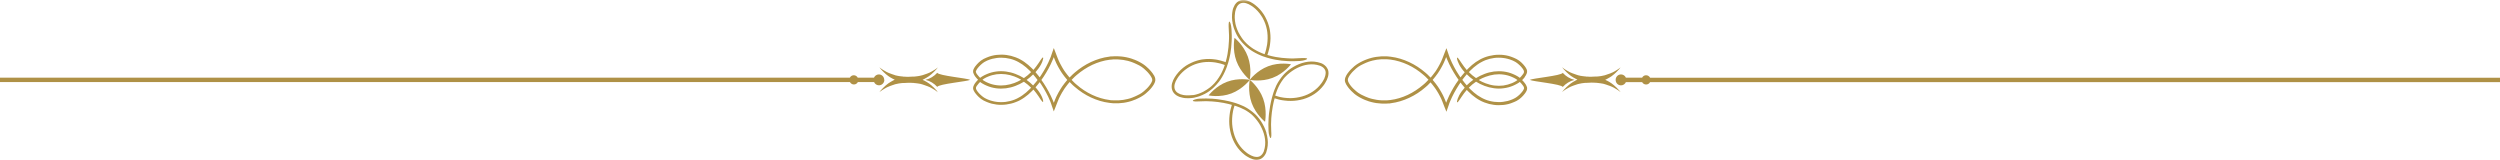 <svg width="579" height="37" viewBox="0 0 579 37" fill="none" xmlns="http://www.w3.org/2000/svg">
<path d="M267.25 17.464C267.094 17.171 266.902 16.907 266.703 16.664C266.603 16.542 266.496 16.421 266.39 16.299C266.34 16.235 266.283 16.178 266.233 16.128C266.176 16.063 266.127 16.02 266.07 15.956C265.849 15.735 265.615 15.52 265.373 15.32C265.231 15.199 265.074 15.077 264.918 14.97L264.804 14.899C264.804 14.899 264.719 14.849 264.683 14.813C264.598 14.763 264.527 14.713 264.441 14.663L264.2 14.52C264.121 14.47 264.036 14.42 263.951 14.384C263.787 14.298 263.617 14.213 263.453 14.127C263.282 14.041 263.105 13.97 262.934 13.898C262.856 13.863 262.756 13.827 262.671 13.798C262.628 13.791 262.593 13.762 262.543 13.755L262.408 13.705L262.28 13.655C262.28 13.655 262.194 13.62 262.145 13.605L261.881 13.52C261.881 13.52 261.803 13.498 261.754 13.484L261.618 13.448L261.49 13.412C261.49 13.412 261.398 13.384 261.355 13.377C261 13.277 260.63 13.219 260.26 13.155C259.89 13.091 259.521 13.069 259.151 13.048C259.051 13.048 258.959 13.048 258.874 13.034H258.177C258.177 13.034 258.084 13.034 258.034 13.034C257.942 13.034 257.842 13.034 257.764 13.048L257.487 13.069H257.416C257.416 13.069 257.366 13.069 257.345 13.069H257.203C257.103 13.091 257.018 13.105 256.925 13.119C255.446 13.298 254.01 13.741 252.659 14.37C251.308 15.006 250.049 15.835 248.925 16.799C248.783 16.921 248.655 17.042 248.513 17.164L248.307 17.357C248.307 17.357 248.236 17.421 248.214 17.457L248.115 17.55C247.987 17.685 247.845 17.821 247.709 17.957L247.688 17.914C247.624 17.843 247.567 17.785 247.503 17.707L247.425 17.614L247.34 17.5L247.169 17.299C247.062 17.149 246.956 17.014 246.849 16.871L246.764 16.764C246.764 16.764 246.721 16.685 246.685 16.649L246.529 16.435C246.529 16.435 246.479 16.356 246.458 16.321L246.38 16.213C246.337 16.142 246.287 16.063 246.237 15.978L246.095 15.749C246.045 15.678 246.003 15.592 245.967 15.52L245.896 15.399L245.832 15.277C245.782 15.199 245.747 15.113 245.704 15.041C245.619 14.884 245.533 14.727 245.448 14.57L245.391 14.448C245.391 14.448 245.356 14.363 245.334 14.327L245.213 14.084L245.185 14.02L245.164 13.963L245.114 13.834C245.078 13.755 245.043 13.677 245.007 13.591L244.481 12.226L244.09 11.204L244.062 11.147C244.062 11.147 244.062 11.111 244.054 11.133V11.169L243.99 11.304L243.912 11.562L243.727 12.069L243.55 12.583L243.464 12.841L243.422 12.962V12.984H243.407V13.034L243.301 13.291L243.251 13.412C243.251 13.412 243.215 13.498 243.201 13.534C242.931 14.206 242.618 14.849 242.27 15.492C241.928 16.128 241.551 16.749 241.16 17.357C241.039 17.543 240.911 17.721 240.791 17.907C240.67 17.757 240.563 17.6 240.442 17.457C240.243 17.2 240.037 16.956 239.823 16.714C240.058 16.442 240.3 16.149 240.513 15.856C240.741 15.556 240.933 15.234 241.089 14.949C241.246 14.656 241.366 14.37 241.445 14.141C241.615 13.669 241.651 13.348 241.551 13.312C241.459 13.277 241.267 13.52 241.004 13.912C240.876 14.105 240.705 14.348 240.542 14.606C240.357 14.863 240.165 15.142 239.951 15.434C239.759 15.692 239.56 15.942 239.347 16.185C239.212 16.056 239.091 15.92 238.963 15.799C238.437 15.277 237.861 14.777 237.242 14.348C236.929 14.127 236.609 13.934 236.275 13.755C236.19 13.705 236.104 13.669 236.019 13.62C235.976 13.591 235.941 13.584 235.891 13.555C235.841 13.534 235.806 13.52 235.756 13.498C235.592 13.427 235.415 13.341 235.23 13.277C234.874 13.141 234.519 13.034 234.156 12.934C233.786 12.848 233.416 12.776 233.047 12.726C232.677 12.683 232.293 12.655 231.923 12.655C231.553 12.655 231.169 12.683 230.8 12.719C230.43 12.762 230.06 12.826 229.683 12.926C229.313 13.019 228.958 13.141 228.609 13.291C228.524 13.326 228.432 13.362 228.346 13.398C228.304 13.427 228.261 13.434 228.218 13.462L228.083 13.52L227.955 13.584C227.955 13.584 227.87 13.627 227.82 13.641L227.699 13.712L227.642 13.755L227.586 13.791L227.465 13.863C227.465 13.863 227.415 13.884 227.401 13.898C227.379 13.912 227.358 13.92 227.344 13.934C227.258 13.998 227.18 14.041 227.102 14.105C226.953 14.227 226.803 14.348 226.661 14.484C226.391 14.748 226.128 15.027 225.886 15.349C225.829 15.434 225.765 15.506 225.715 15.592C225.658 15.678 225.609 15.763 225.566 15.856L225.53 15.935C225.53 15.935 225.502 15.978 225.495 16.006C225.495 16.028 225.466 16.056 225.452 16.078C225.452 16.099 225.431 16.128 225.431 16.163C225.431 16.185 225.417 16.228 225.41 16.249L225.381 16.335C225.381 16.335 225.381 16.392 225.374 16.435C225.374 16.471 225.374 16.506 225.374 16.528C225.374 16.542 225.374 16.564 225.374 16.578V16.721C225.374 16.721 225.395 16.785 225.41 16.821V16.871L225.431 16.907C225.431 16.907 225.466 17.014 225.495 17.064C225.516 17.114 225.538 17.164 225.566 17.214C225.587 17.257 225.609 17.307 225.637 17.357L225.673 17.428L225.715 17.5L225.801 17.628C225.801 17.628 225.865 17.707 225.886 17.75C226.078 18.014 226.291 18.243 226.519 18.464C226.291 18.686 226.078 18.929 225.886 19.186C225.865 19.222 225.829 19.272 225.801 19.308L225.758 19.365L225.715 19.429L225.673 19.5L225.637 19.572C225.637 19.572 225.587 19.672 225.566 19.722C225.538 19.772 225.516 19.815 225.495 19.865C225.466 19.915 225.452 19.972 225.431 20.022V20.058L225.41 20.108C225.41 20.108 225.395 20.172 225.381 20.208V20.351C225.381 20.351 225.374 20.387 225.374 20.401C225.374 20.436 225.374 20.472 225.374 20.501C225.374 20.537 225.374 20.558 225.381 20.594L225.41 20.679C225.41 20.679 225.417 20.744 225.431 20.765C225.431 20.794 225.452 20.829 225.452 20.851C225.452 20.88 225.481 20.901 225.495 20.922C225.495 20.951 225.516 20.972 225.53 21.001L225.566 21.073C225.609 21.172 225.658 21.251 225.715 21.337C225.779 21.423 225.829 21.508 225.886 21.58C226.128 21.901 226.391 22.18 226.661 22.444C226.803 22.58 226.953 22.702 227.102 22.823C227.18 22.887 227.258 22.945 227.344 22.995C227.365 23.009 227.379 23.023 227.401 23.03C227.429 23.045 227.45 23.059 227.465 23.066L227.586 23.145L227.699 23.216L227.82 23.288C227.82 23.288 227.906 23.338 227.955 23.352L228.083 23.409L228.218 23.473C228.218 23.473 228.304 23.509 228.346 23.531C228.432 23.566 228.517 23.602 228.609 23.645C228.958 23.788 229.313 23.909 229.683 24.009C230.06 24.102 230.43 24.166 230.8 24.216C231.169 24.259 231.553 24.288 231.923 24.274C232.293 24.274 232.677 24.252 233.047 24.202C233.416 24.152 233.786 24.081 234.156 23.995C234.526 23.909 234.888 23.788 235.23 23.652C235.415 23.595 235.578 23.509 235.756 23.438C235.806 23.409 235.841 23.395 235.891 23.373C235.941 23.352 235.976 23.338 236.019 23.316C236.104 23.266 236.19 23.23 236.275 23.18C236.609 22.995 236.929 22.802 237.242 22.58C237.861 22.159 238.437 21.658 238.963 21.13C239.091 21.001 239.226 20.88 239.347 20.744C239.56 20.987 239.759 21.244 239.951 21.501C240.165 21.787 240.357 22.073 240.542 22.323C240.719 22.58 240.876 22.823 241.004 23.023C241.281 23.409 241.473 23.652 241.551 23.616C241.637 23.581 241.615 23.266 241.445 22.787C241.366 22.559 241.246 22.28 241.089 21.987C240.933 21.694 240.741 21.373 240.513 21.073C240.3 20.779 240.072 20.486 239.823 20.222C240.037 19.972 240.243 19.722 240.442 19.479C240.563 19.329 240.684 19.172 240.791 19.029C240.918 19.207 241.039 19.393 241.16 19.572C241.551 20.172 241.935 20.794 242.27 21.437C242.618 22.073 242.931 22.73 243.201 23.395C243.215 23.438 243.237 23.48 243.251 23.516L243.301 23.645L243.393 23.895V23.931H243.422V23.974L243.464 24.095L243.55 24.345L243.727 24.86L243.912 25.374L243.99 25.624L244.04 25.76V25.796L244.062 25.781L244.09 25.724L244.495 24.703L245.022 23.352C245.057 23.266 245.093 23.18 245.128 23.109L245.178 22.98L245.199 22.923L245.221 22.859L245.341 22.616C245.341 22.616 245.377 22.53 245.405 22.494L245.462 22.373C245.548 22.216 245.633 22.059 245.711 21.901C245.761 21.83 245.797 21.744 245.846 21.666L245.903 21.544L245.974 21.423C246.024 21.351 246.074 21.265 246.124 21.194L246.266 20.965C246.309 20.887 246.358 20.815 246.408 20.73L246.479 20.622C246.479 20.622 246.529 20.551 246.55 20.508L246.707 20.294C246.707 20.294 246.757 20.222 246.792 20.179L246.87 20.072C246.984 19.929 247.091 19.779 247.197 19.643L247.361 19.436L247.446 19.329L247.532 19.236C247.589 19.157 247.653 19.1 247.709 19.029L247.731 18.986C247.866 19.122 247.994 19.258 248.129 19.393L248.221 19.486C248.221 19.486 248.293 19.55 248.321 19.586L248.52 19.779C248.669 19.901 248.797 20.036 248.94 20.143C250.077 21.122 251.322 21.951 252.673 22.573C254.017 23.202 255.453 23.645 256.939 23.823C257.032 23.838 257.117 23.845 257.21 23.859H257.352C257.352 23.859 257.402 23.888 257.43 23.888H257.501L257.771 23.909C257.871 23.909 257.963 23.909 258.049 23.924C258.098 23.924 258.141 23.924 258.191 23.924H258.888C258.98 23.924 259.073 23.924 259.158 23.909C259.528 23.888 259.898 23.859 260.274 23.802C260.644 23.738 261.014 23.681 261.37 23.581C261.419 23.581 261.469 23.559 261.505 23.545L261.633 23.509L261.768 23.473C261.768 23.473 261.86 23.445 261.896 23.438L262.159 23.352C262.159 23.352 262.244 23.323 262.294 23.302L262.422 23.252L262.557 23.202C262.557 23.202 262.635 23.166 262.685 23.152C262.77 23.116 262.863 23.08 262.948 23.059C263.119 22.98 263.297 22.909 263.46 22.823C263.631 22.752 263.794 22.652 263.965 22.573C264.05 22.523 264.129 22.487 264.214 22.437L264.335 22.366L264.456 22.287C264.541 22.244 264.612 22.194 264.69 22.144C264.726 22.116 264.776 22.094 264.811 22.059L264.875 22.023L264.932 21.987C265.089 21.873 265.245 21.751 265.387 21.63C265.622 21.423 265.849 21.215 266.077 21.001C266.184 20.887 266.297 20.779 266.404 20.658C266.511 20.537 266.603 20.429 266.71 20.294C266.809 20.172 266.902 20.036 267.001 19.901C267.094 19.772 267.179 19.636 267.264 19.486C267.35 19.343 267.421 19.186 267.478 19.015C267.492 18.965 267.499 18.929 267.513 18.879C267.513 18.829 267.535 18.779 267.549 18.743C267.549 18.7 267.563 18.65 267.57 18.6C267.57 18.55 267.57 18.5 267.57 18.443C267.57 18.236 267.528 18.05 267.464 17.878C267.407 17.707 267.336 17.55 267.25 17.407V17.464ZM226.391 17.342C226.391 17.342 226.341 17.271 226.32 17.25L226.277 17.2L226.242 17.149V17.128L226.206 17.099L226.17 17.049C226.17 17.049 226.135 16.978 226.128 16.956C226.114 16.921 226.092 16.885 226.078 16.857C226.078 16.821 226.057 16.799 226.042 16.764C226.014 16.699 226.014 16.635 226.014 16.599V16.478C226.014 16.478 226.042 16.442 226.057 16.435C226.078 16.371 226.099 16.299 226.135 16.235C226.17 16.163 226.206 16.099 226.256 16.028C226.306 15.956 226.355 15.899 226.398 15.82C226.604 15.556 226.839 15.299 227.095 15.056C227.223 14.934 227.358 14.827 227.486 14.713C227.557 14.663 227.621 14.62 227.692 14.57C227.699 14.57 227.728 14.541 227.742 14.534C227.749 14.534 227.778 14.506 227.785 14.491L227.891 14.42L227.955 14.384L228.012 14.348L228.119 14.291C228.119 14.291 228.19 14.248 228.24 14.227L228.361 14.163L228.481 14.105C228.481 14.105 228.567 14.07 228.602 14.041C228.681 14.005 228.752 13.97 228.837 13.948C229.164 13.812 229.484 13.705 229.818 13.62C230.153 13.534 230.501 13.47 230.849 13.427C231.191 13.377 231.539 13.362 231.888 13.362C232.229 13.362 232.577 13.384 232.926 13.427C233.274 13.47 233.616 13.534 233.957 13.62C234.291 13.705 234.625 13.798 234.945 13.934C235.116 13.998 235.265 14.07 235.422 14.141C235.457 14.155 235.507 14.177 235.543 14.206C235.578 14.227 235.628 14.241 235.664 14.263C235.735 14.298 235.82 14.334 235.891 14.384C236.204 14.556 236.503 14.741 236.787 14.934C237.363 15.335 237.911 15.799 238.408 16.299C238.543 16.435 238.671 16.564 238.807 16.699C238.295 17.214 237.733 17.685 237.135 18.086C236.51 17.7 235.856 17.371 235.159 17.114C234.455 16.842 233.729 16.664 232.983 16.564C232.243 16.471 231.482 16.456 230.729 16.564C229.975 16.664 229.242 16.857 228.538 17.164C228.19 17.307 227.856 17.478 227.522 17.671L227.401 17.75L227.344 17.785C227.344 17.785 227.294 17.807 227.287 17.821C227.202 17.878 227.116 17.928 227.045 17.993L226.995 18.028C226.782 17.807 226.569 17.585 226.391 17.342ZM236.453 18.5C235.962 18.779 235.45 19.029 234.924 19.222C234.263 19.465 233.58 19.636 232.89 19.729C232.193 19.815 231.504 19.829 230.807 19.729C230.131 19.643 229.449 19.465 228.816 19.186C228.489 19.05 228.183 18.893 227.884 18.707L227.778 18.636L227.728 18.6C227.728 18.6 227.692 18.572 227.678 18.564C227.628 18.536 227.593 18.5 227.55 18.464C227.593 18.429 227.628 18.407 227.678 18.371C227.692 18.371 227.714 18.343 227.728 18.328L227.778 18.293L227.884 18.221C228.183 18.035 228.489 17.878 228.816 17.75C229.449 17.478 230.131 17.299 230.807 17.2C231.504 17.114 232.193 17.114 232.89 17.2C233.58 17.285 234.263 17.464 234.924 17.707C235.45 17.907 235.962 18.15 236.453 18.429V18.5ZM238.408 20.715C237.911 21.215 237.363 21.68 236.787 22.08C236.503 22.287 236.197 22.473 235.891 22.63C235.82 22.666 235.735 22.716 235.664 22.752C235.628 22.78 235.578 22.787 235.543 22.816C235.507 22.837 235.457 22.852 235.422 22.873C235.265 22.945 235.102 23.023 234.945 23.08C234.625 23.202 234.291 23.316 233.957 23.395C233.616 23.48 233.274 23.545 232.926 23.595C232.577 23.645 232.229 23.652 231.888 23.652C231.539 23.652 231.191 23.645 230.849 23.595C230.501 23.559 230.167 23.48 229.818 23.395C229.484 23.316 229.15 23.202 228.837 23.066C228.752 23.03 228.681 22.995 228.602 22.973C228.56 22.959 228.517 22.938 228.481 22.909L228.361 22.852L228.24 22.787C228.24 22.787 228.169 22.752 228.119 22.73L228.012 22.666L227.955 22.63L227.891 22.595L227.785 22.523C227.785 22.523 227.749 22.494 227.742 22.487C227.728 22.487 227.699 22.459 227.692 22.444C227.621 22.401 227.557 22.352 227.486 22.302C227.358 22.194 227.223 22.08 227.095 21.959C226.839 21.73 226.604 21.473 226.398 21.194C226.355 21.122 226.306 21.058 226.256 20.987C226.206 20.915 226.17 20.851 226.135 20.779C226.099 20.708 226.078 20.644 226.057 20.587C226.057 20.572 226.057 20.551 226.042 20.537V20.415C226.042 20.415 226.042 20.315 226.042 20.258C226.042 20.222 226.064 20.194 226.078 20.158C226.092 20.122 226.099 20.086 226.128 20.058C226.135 20.022 226.163 19.986 226.17 19.965L226.206 19.915V19.893L226.242 19.865L226.277 19.815L226.32 19.772C226.32 19.772 226.362 19.693 226.391 19.672C226.569 19.429 226.768 19.207 226.995 18.986L227.045 19.029C227.116 19.086 227.202 19.15 227.287 19.193C227.308 19.207 227.322 19.222 227.344 19.236L227.401 19.272L227.522 19.343C227.849 19.536 228.19 19.708 228.538 19.851C229.235 20.158 229.975 20.351 230.729 20.451C231.482 20.551 232.229 20.537 232.983 20.451C233.729 20.351 234.469 20.172 235.159 19.901C235.841 19.643 236.51 19.315 237.135 18.929C237.733 19.329 238.295 19.808 238.807 20.315C238.671 20.451 238.543 20.587 238.408 20.715ZM239.831 19.107C239.653 19.343 239.461 19.565 239.269 19.793C238.807 19.329 238.302 18.893 237.768 18.514C238.302 18.121 238.807 17.7 239.269 17.235C239.461 17.457 239.646 17.685 239.831 17.914C239.987 18.114 240.143 18.321 240.3 18.529C240.143 18.736 239.987 18.929 239.831 19.136V19.107ZM247.126 18.586C247.062 18.657 247.005 18.736 246.941 18.807L246.849 18.915L246.764 19.029L246.586 19.243C246.479 19.393 246.358 19.536 246.252 19.693L246.166 19.808C246.166 19.808 246.109 19.879 246.081 19.915L245.932 20.143C245.932 20.143 245.882 20.222 245.846 20.265L245.775 20.387C245.725 20.465 245.669 20.551 245.619 20.622L245.477 20.865C245.427 20.951 245.377 21.022 245.334 21.108L245.263 21.23L245.185 21.351C245.142 21.437 245.093 21.508 245.057 21.594C244.972 21.766 244.879 21.923 244.794 22.094L244.737 22.216C244.737 22.216 244.687 22.302 244.673 22.337L244.552 22.595L244.531 22.652L244.51 22.716L244.446 22.852C244.41 22.938 244.36 23.023 244.339 23.109L244.062 23.809V23.788H244.054L244.026 23.716L243.919 23.459L243.877 23.323C243.877 23.323 243.834 23.238 243.813 23.188C243.528 22.494 243.201 21.83 242.846 21.172C242.49 20.508 242.106 19.879 241.701 19.258C241.53 19 241.366 18.757 241.182 18.514C241.366 18.271 241.53 18.014 241.701 17.771C242.106 17.149 242.49 16.514 242.846 15.856C243.201 15.199 243.528 14.534 243.813 13.834C243.834 13.791 243.848 13.755 243.877 13.705L243.919 13.569L244.026 13.312L244.054 13.255V13.219L244.325 13.912C244.36 13.998 244.396 14.084 244.438 14.163L244.495 14.298L244.517 14.363L244.545 14.42L244.659 14.677C244.659 14.677 244.702 14.763 244.723 14.799L244.78 14.92C244.865 15.091 244.95 15.249 245.043 15.42C245.093 15.506 245.142 15.577 245.178 15.663L245.32 15.906C245.37 15.992 245.413 16.063 245.462 16.149L245.605 16.392C245.654 16.478 245.704 16.556 245.761 16.628L245.832 16.749C245.832 16.749 245.882 16.821 245.917 16.871L246.074 17.099C246.074 17.099 246.131 17.171 246.159 17.214L246.237 17.321C246.344 17.478 246.465 17.628 246.572 17.771C246.636 17.843 246.693 17.914 246.757 17.993L246.835 18.1L246.934 18.207C246.991 18.286 247.055 18.357 247.112 18.429L247.183 18.514L247.112 18.6L247.126 18.586ZM266.788 18.829C266.745 18.95 266.688 19.072 266.632 19.186C266.568 19.308 266.489 19.429 266.411 19.536C266.333 19.658 266.248 19.772 266.162 19.879C266.07 19.986 265.984 20.101 265.885 20.208C265.793 20.315 265.7 20.429 265.586 20.522C265.387 20.73 265.174 20.922 264.946 21.108C264.811 21.215 264.669 21.33 264.541 21.423L264.491 21.458L264.441 21.501C264.441 21.501 264.37 21.544 264.335 21.573L264.107 21.708L264.001 21.78L263.88 21.837C263.809 21.873 263.723 21.923 263.652 21.959C263.496 22.044 263.339 22.116 263.176 22.194C263.019 22.266 262.856 22.337 262.699 22.409C262.614 22.444 262.529 22.473 262.443 22.509C262.408 22.523 262.365 22.544 262.329 22.559L262.209 22.609L262.088 22.652C262.088 22.652 262.002 22.68 261.967 22.695L261.718 22.78C261.718 22.78 261.633 22.802 261.583 22.816L261.455 22.852L261.32 22.887C261.32 22.887 261.242 22.909 261.192 22.923C260.858 23.009 260.509 23.08 260.161 23.13C259.819 23.18 259.471 23.216 259.108 23.238C259.03 23.238 258.93 23.238 258.852 23.238H258.191C258.191 23.238 258.106 23.238 258.063 23.238C257.978 23.238 257.878 23.238 257.8 23.238L257.537 23.216H257.466C257.466 23.216 257.416 23.216 257.402 23.216H257.274C257.188 23.188 257.089 23.18 257.011 23.166C255.61 22.995 254.237 22.573 252.957 21.973C251.663 21.373 250.468 20.587 249.38 19.643C249.253 19.536 249.117 19.415 248.975 19.293L248.783 19.107C248.783 19.107 248.726 19.05 248.691 19.015L248.591 18.915C248.449 18.779 248.321 18.636 248.186 18.5C248.321 18.357 248.463 18.221 248.591 18.086L248.691 17.993C248.691 17.993 248.748 17.928 248.783 17.893L248.975 17.707C249.11 17.585 249.238 17.464 249.38 17.357C250.468 16.435 251.663 15.642 252.957 15.027C254.237 14.434 255.61 14.005 257.011 13.834C257.089 13.827 257.188 13.812 257.274 13.812H257.402L257.466 13.791H257.537L257.8 13.762C257.878 13.762 257.978 13.762 258.063 13.762C258.106 13.762 258.141 13.762 258.191 13.762H258.852C258.93 13.762 259.03 13.762 259.108 13.777C259.457 13.798 259.819 13.827 260.161 13.884C260.509 13.934 260.858 14.005 261.192 14.091C261.242 14.091 261.277 14.12 261.32 14.127L261.455 14.163L261.583 14.206C261.583 14.206 261.668 14.227 261.718 14.241L261.967 14.327C261.967 14.327 262.052 14.348 262.088 14.363L262.209 14.413L262.329 14.456C262.329 14.456 262.408 14.498 262.443 14.506C262.529 14.541 262.614 14.57 262.699 14.606C262.856 14.677 263.019 14.741 263.176 14.827C263.332 14.899 263.489 14.984 263.652 15.056C263.737 15.091 263.809 15.142 263.88 15.177L264.001 15.234L264.107 15.313L264.335 15.442C264.335 15.442 264.406 15.492 264.441 15.52L264.541 15.592C264.683 15.692 264.811 15.799 264.946 15.906C265.174 16.092 265.387 16.299 265.586 16.506C265.636 16.556 265.686 16.614 265.743 16.664C265.793 16.714 265.842 16.771 265.885 16.821C265.984 16.928 266.077 17.042 266.162 17.149C266.34 17.371 266.511 17.614 266.639 17.843C266.703 17.964 266.76 18.086 266.809 18.207C266.845 18.328 266.866 18.443 266.866 18.536C266.866 18.636 266.845 18.743 266.809 18.864L266.788 18.829Z" fill="#AF9146"/>
<path d="M204.787 18.5C204.787 17.807 204.24 17.235 203.55 17.235C203.045 17.235 202.604 17.55 202.412 17.993H198.658C198.48 17.664 198.146 17.428 197.741 17.428C197.335 17.428 197.001 17.65 196.816 17.993H0V19H196.845C197.022 19.329 197.357 19.565 197.762 19.565C198.167 19.565 198.501 19.343 198.686 19H202.434C202.626 19.451 203.059 19.758 203.571 19.758C204.254 19.758 204.816 19.193 204.816 18.493L204.787 18.5Z" fill="#AF9146"/>
<path d="M217.068 16.856C216.35 17.649 215.405 18.235 214.338 18.492C215.405 18.742 216.35 19.328 217.068 20.122C217.41 19.436 224.044 18.864 224.706 18.492C224.044 18.114 217.41 17.542 217.068 16.856Z" fill="#AF9146"/>
<path d="M217.018 21.094L216.933 20.986L216.883 20.936L216.84 20.879L216.705 20.744L216.577 20.593L216.421 20.436L216.392 20.415L216.371 20.386L216.25 20.265C216.25 20.265 216.193 20.207 216.172 20.179L216.072 20.1C216.072 20.1 216.015 20.036 215.98 20.015L215.88 19.929L215.859 19.9L215.831 19.879L215.788 19.829L215.575 19.657L215.511 19.607L215.489 19.586L215.347 19.479L215.283 19.429L215.226 19.379L215.105 19.293C215.105 19.293 215.02 19.236 214.97 19.207C214.892 19.15 214.792 19.1 214.707 19.036L214.671 19.014L214.636 18.986L214.494 18.914L214.458 18.893L214.423 18.864L214.28 18.793L214.245 18.771L214.209 18.743L214.067 18.671L214.032 18.65H213.996L213.84 18.564H213.804L213.768 18.528L213.697 18.493H213.669L213.697 18.464L213.768 18.428H213.804L213.84 18.392L213.996 18.321H214.032L214.067 18.285L214.138 18.242L214.209 18.207L214.28 18.164L214.423 18.085L214.458 18.064L214.494 18.035L214.636 17.964L214.671 17.942L214.707 17.914C214.807 17.857 214.892 17.807 214.97 17.749C215.02 17.721 215.055 17.685 215.105 17.664L215.226 17.578L215.283 17.528L215.347 17.478L215.489 17.371L215.511 17.342L215.575 17.299L215.788 17.128L215.831 17.078L215.88 17.028L215.98 16.942C215.98 16.942 216.037 16.885 216.072 16.856L216.172 16.77C216.172 16.77 216.229 16.713 216.25 16.685L216.577 16.356L216.705 16.213L216.84 16.077L216.883 16.02L216.933 15.97L217.018 15.856C217.018 15.856 217.068 15.799 217.089 15.77L217.217 15.606L217.054 15.734C217.054 15.734 216.997 15.784 216.954 15.813L216.847 15.899L216.776 15.942L216.634 16.042L216.599 16.063L216.563 16.092L216.392 16.199L216.215 16.306H216.193L216.172 16.335L216.122 16.356L216.023 16.42C216.023 16.42 215.951 16.456 215.916 16.477L215.809 16.542C215.809 16.542 215.738 16.578 215.703 16.599L215.596 16.663H215.575L215.546 16.685L215.489 16.713L215.368 16.77L215.247 16.835L215.191 16.856H215.155L215.119 16.885L214.984 16.942L214.927 16.963L214.863 16.992L214.735 17.042C214.735 17.042 214.65 17.078 214.6 17.092C214.522 17.128 214.423 17.149 214.33 17.185H214.295L214.259 17.213L214.188 17.235L214.11 17.256H214.074L214.039 17.285L213.896 17.335H213.861L213.825 17.356L213.754 17.378L213.683 17.406H213.648L213.612 17.428L213.47 17.464H213.399L213.328 17.499H213.249L213.214 17.528H213.178L213.036 17.564H212.965L212.894 17.585C212.801 17.614 212.702 17.628 212.609 17.635C212.417 17.671 212.225 17.699 212.033 17.707C211.941 17.707 211.841 17.735 211.749 17.735C211.72 17.735 211.699 17.735 211.678 17.735H211.472C211.102 17.771 210.753 17.785 210.44 17.785C210.121 17.785 209.772 17.785 209.417 17.749H209.21C209.21 17.749 209.168 17.721 209.139 17.721C209.047 17.721 208.947 17.707 208.855 17.699C208.663 17.671 208.471 17.649 208.279 17.628C208.186 17.614 208.087 17.585 207.994 17.578H207.923L207.888 17.549H207.852L207.71 17.514H207.639L207.561 17.478H207.489L207.454 17.456H207.418L207.276 17.406H207.241L207.205 17.378L207.063 17.335H207.027L206.992 17.306L206.849 17.256H206.814L206.778 17.235L206.7 17.213L206.629 17.185H206.593L206.558 17.163C206.465 17.128 206.38 17.099 206.288 17.063C206.238 17.049 206.202 17.028 206.153 17.013L206.025 16.963L205.961 16.942L205.904 16.921L205.769 16.856H205.733L205.698 16.835L205.641 16.806L205.52 16.749L205.399 16.685L205.342 16.663H205.314L205.292 16.635L205.186 16.578C205.186 16.578 205.114 16.542 205.079 16.513L204.972 16.456C204.972 16.456 204.901 16.42 204.866 16.392L204.716 16.306H204.695L204.674 16.285L204.489 16.177L204.325 16.063L204.254 16.02L204.112 15.92L204.076 15.899L204.041 15.87L203.927 15.784C203.927 15.784 203.856 15.734 203.834 15.713L203.671 15.577L203.799 15.749C203.799 15.749 203.849 15.813 203.87 15.849L203.955 15.956L204.005 16.006L204.048 16.063L204.183 16.199L204.311 16.349L204.638 16.678C204.638 16.678 204.695 16.735 204.716 16.763L204.816 16.842C204.816 16.842 204.873 16.906 204.908 16.928L205.008 17.013L205.029 17.042L205.1 17.113L205.314 17.285L205.378 17.335L205.399 17.356L205.541 17.464L205.605 17.514L205.662 17.564L205.783 17.649C205.783 17.649 205.868 17.707 205.918 17.735C205.996 17.792 206.096 17.842 206.174 17.907L206.217 17.928L206.252 17.957L206.394 18.028L206.43 18.05L206.465 18.078L206.608 18.15L206.643 18.171L206.679 18.2L206.821 18.271L206.857 18.293H206.892L207.049 18.378H207.084L207.12 18.414L207.191 18.45H207.219L207.191 18.478L207.12 18.514H207.084L207.049 18.55L206.892 18.621H206.857L206.821 18.657L206.75 18.7L206.679 18.735L206.608 18.778L206.465 18.857L206.323 18.943L206.252 18.979L206.217 19L206.174 19.029C206.081 19.086 205.996 19.136 205.918 19.193C205.868 19.221 205.833 19.257 205.783 19.279L205.662 19.364L205.605 19.414L205.541 19.464L205.399 19.572L205.378 19.6L205.314 19.643L205.1 19.814L205.05 19.865L205.029 19.893L205.008 19.915L204.908 20C204.908 20 204.851 20.058 204.816 20.086L204.716 20.172C204.716 20.172 204.659 20.229 204.638 20.258L204.517 20.379L204.489 20.401L204.467 20.429L204.311 20.586L204.183 20.729L204.048 20.865L204.005 20.922L203.955 20.972L203.87 21.087C203.87 21.087 203.82 21.144 203.799 21.179L203.671 21.351L203.834 21.215C203.834 21.215 203.891 21.172 203.927 21.144L204.041 21.058L204.076 21.036L204.112 21.008L204.183 20.965L204.254 20.915L204.29 20.886L204.325 20.865L204.489 20.758L204.674 20.643H204.695L204.716 20.622L204.866 20.536C204.866 20.536 204.937 20.5 204.972 20.472L205.079 20.415C205.079 20.415 205.15 20.379 205.186 20.351L205.292 20.293H205.314L205.342 20.265L205.399 20.243L205.52 20.179L205.641 20.122L205.698 20.1H205.733L205.769 20.072L205.904 20.015L205.961 19.986L206.025 19.965L206.153 19.915C206.153 19.915 206.238 19.879 206.288 19.865C206.366 19.829 206.465 19.807 206.558 19.772H206.593L206.629 19.743L206.7 19.722L206.778 19.693H206.814L206.849 19.672L206.992 19.622H207.027L207.063 19.6L207.134 19.572L207.205 19.55H207.241L207.276 19.522L207.418 19.486H207.489L207.561 19.45H207.639L207.674 19.429H207.71L207.852 19.393H207.923L207.994 19.364C208.087 19.343 208.186 19.329 208.279 19.314C208.471 19.279 208.663 19.257 208.855 19.243C208.947 19.243 209.047 19.221 209.139 19.221C209.168 19.221 209.189 19.221 209.21 19.221H209.417C209.786 19.186 210.135 19.171 210.44 19.171C210.768 19.171 211.116 19.171 211.472 19.207H211.678C211.678 19.207 211.72 19.236 211.749 19.236C211.841 19.236 211.941 19.243 212.033 19.257C212.225 19.279 212.417 19.307 212.609 19.329C212.702 19.343 212.801 19.364 212.894 19.379H212.965L213 19.4H213.036L213.178 19.436H213.249L213.328 19.479H213.399L213.434 19.5H213.47L213.612 19.55H213.648L213.683 19.572L213.754 19.6L213.825 19.622H213.861L213.896 19.643L214.039 19.693H214.074L214.11 19.722L214.188 19.743L214.259 19.772H214.295L214.33 19.793C214.423 19.829 214.508 19.85 214.6 19.893C214.65 19.9 214.686 19.929 214.735 19.936L214.863 19.986L214.927 20.015L214.984 20.036L215.119 20.1H215.155L215.191 20.122L215.247 20.143L215.368 20.207L215.489 20.265L215.546 20.293H215.575L215.596 20.315L215.703 20.379C215.703 20.379 215.774 20.415 215.809 20.436L215.916 20.5C215.916 20.5 215.987 20.536 216.023 20.558L216.122 20.622L216.172 20.643H216.193L216.215 20.672L216.392 20.779L216.563 20.886L216.599 20.915L216.634 20.936L216.776 21.036L216.812 21.058L216.954 21.172C216.954 21.172 217.032 21.215 217.054 21.244L217.217 21.372L217.089 21.208C217.089 21.208 217.039 21.144 217.018 21.122V21.094Z" fill="#AF9146"/>
<path d="M353.157 17.771C353.157 17.771 353.221 17.685 353.243 17.649L353.292 17.585L353.328 17.528L353.349 17.492L353.378 17.456L353.413 17.378C353.413 17.378 353.456 17.285 353.484 17.235C353.506 17.185 353.527 17.135 353.556 17.092C353.577 17.042 353.591 16.977 353.612 16.927V16.892L353.641 16.842C353.641 16.842 353.648 16.785 353.662 16.749V16.599C353.662 16.599 353.676 16.563 353.676 16.556C353.676 16.513 353.676 16.477 353.676 16.456C353.676 16.42 353.676 16.392 353.662 16.356L353.641 16.27C353.641 16.27 353.627 16.213 353.612 16.184C353.612 16.163 353.591 16.127 353.591 16.099C353.591 16.077 353.563 16.056 353.556 16.027C353.556 16.006 353.527 15.977 353.52 15.956L353.484 15.884C353.435 15.784 353.385 15.698 353.328 15.613C353.264 15.527 353.221 15.441 353.157 15.37C352.923 15.055 352.66 14.777 352.382 14.505C352.24 14.369 352.098 14.248 351.941 14.126C351.87 14.069 351.785 14.005 351.7 13.962C351.678 13.948 351.664 13.934 351.643 13.919C351.614 13.912 351.593 13.898 351.579 13.883L351.465 13.812L351.401 13.776L351.344 13.741L351.223 13.669C351.223 13.669 351.138 13.619 351.095 13.605L350.96 13.548L350.832 13.483C350.832 13.483 350.747 13.448 350.697 13.426C350.612 13.383 350.533 13.348 350.434 13.312C350.085 13.169 349.73 13.047 349.36 12.947C348.99 12.847 348.621 12.79 348.251 12.74C347.874 12.69 347.497 12.669 347.127 12.683C346.75 12.683 346.374 12.704 346.004 12.754C345.627 12.805 345.257 12.876 344.887 12.962C344.518 13.047 344.162 13.169 343.814 13.297C343.636 13.362 343.465 13.448 343.287 13.519C343.238 13.548 343.202 13.555 343.159 13.583C343.11 13.605 343.074 13.619 343.024 13.64C342.939 13.691 342.861 13.726 342.775 13.776C342.441 13.962 342.114 14.155 341.808 14.369C341.183 14.798 340.614 15.298 340.087 15.82C339.952 15.956 339.824 16.077 339.704 16.213C339.49 15.97 339.284 15.713 339.092 15.456C338.879 15.162 338.687 14.884 338.509 14.627C338.331 14.369 338.175 14.126 338.04 13.934C337.769 13.548 337.577 13.297 337.492 13.34C337.407 13.376 337.428 13.691 337.599 14.162C337.684 14.398 337.805 14.677 337.954 14.97C338.111 15.263 338.303 15.577 338.53 15.884C338.744 16.177 338.971 16.47 339.227 16.735C339.007 16.977 338.808 17.235 338.601 17.478C338.48 17.628 338.367 17.785 338.253 17.928C338.125 17.749 338.004 17.564 337.883 17.378C337.492 16.785 337.108 16.163 336.774 15.52C336.425 14.884 336.12 14.226 335.842 13.555C335.828 13.519 335.807 13.469 335.792 13.433L335.743 13.312L335.65 13.055V13.019H335.629V12.983L335.579 12.862L335.494 12.604L335.316 12.097L335.138 11.582L335.053 11.325L335.003 11.197V11.154L334.982 11.168L334.961 11.232L334.562 12.254L334.036 13.619C334.001 13.705 333.965 13.791 333.929 13.862L333.88 13.983L333.858 14.041L333.837 14.105L333.716 14.348C333.716 14.348 333.681 14.434 333.652 14.469L333.595 14.591C333.51 14.748 333.425 14.905 333.346 15.07C333.297 15.141 333.261 15.227 333.211 15.298L333.154 15.42L333.083 15.541C333.033 15.613 332.984 15.698 332.948 15.77L332.806 16.006C332.756 16.077 332.713 16.149 332.664 16.234L332.593 16.349C332.593 16.349 332.543 16.42 332.521 16.456L332.365 16.677C332.365 16.677 332.315 16.749 332.28 16.785L332.194 16.892C332.088 17.042 331.981 17.185 331.874 17.32L331.704 17.528L331.625 17.635L331.54 17.735C331.476 17.806 331.419 17.871 331.362 17.942L331.334 17.978C331.206 17.842 331.071 17.699 330.929 17.578L330.836 17.478C330.836 17.478 330.765 17.421 330.737 17.378L330.538 17.185C330.395 17.063 330.26 16.927 330.118 16.82C328.98 15.848 327.736 15.02 326.385 14.398C325.041 13.762 323.604 13.326 322.118 13.14C322.026 13.133 321.94 13.119 321.848 13.105H321.706C321.706 13.105 321.656 13.083 321.635 13.083H321.556L321.286 13.055C321.187 13.055 321.094 13.055 321.009 13.047C320.959 13.047 320.916 13.047 320.867 13.047H320.17C320.077 13.047 319.985 13.047 319.9 13.055C319.53 13.083 319.16 13.119 318.79 13.169C318.413 13.226 318.044 13.29 317.688 13.383C317.638 13.383 317.589 13.412 317.553 13.426L317.425 13.462L317.29 13.498C317.29 13.498 317.197 13.519 317.162 13.533L316.899 13.619C316.899 13.619 316.813 13.64 316.764 13.669L316.636 13.712L316.501 13.762C316.501 13.762 316.422 13.798 316.373 13.812C316.287 13.848 316.195 13.883 316.109 13.912C315.939 13.983 315.761 14.055 315.597 14.141C315.427 14.212 315.263 14.312 315.093 14.398C315.007 14.448 314.929 14.484 314.844 14.534L314.602 14.677C314.517 14.727 314.446 14.777 314.367 14.827C314.332 14.848 314.282 14.87 314.246 14.905L314.182 14.948L314.126 14.984C313.969 15.091 313.813 15.213 313.67 15.334C313.436 15.541 313.208 15.748 312.981 15.97C312.917 16.027 312.874 16.077 312.81 16.142C312.76 16.199 312.703 16.249 312.654 16.306C312.547 16.434 312.454 16.556 312.348 16.677C312.142 16.92 311.964 17.185 311.793 17.478C311.715 17.628 311.637 17.785 311.58 17.956C311.523 18.121 311.487 18.307 311.473 18.514C311.473 18.564 311.473 18.614 311.473 18.671C311.473 18.721 311.487 18.771 311.494 18.821C311.494 18.864 311.523 18.914 311.53 18.95C311.544 19 311.558 19.035 311.566 19.085C311.63 19.257 311.701 19.414 311.786 19.564C311.864 19.707 311.95 19.85 312.049 19.972C312.142 20.107 312.234 20.243 312.334 20.365C312.426 20.486 312.533 20.608 312.646 20.729C312.753 20.851 312.86 20.965 312.966 21.072C313.18 21.294 313.422 21.508 313.656 21.708C313.806 21.829 313.955 21.951 314.111 22.058L314.175 22.094L314.232 22.13C314.232 22.13 314.318 22.18 314.353 22.215C314.438 22.265 314.51 22.315 314.595 22.365L314.709 22.437L314.829 22.508C314.915 22.558 315 22.608 315.078 22.644C315.249 22.73 315.42 22.816 315.583 22.901C315.754 22.98 315.932 23.058 316.095 23.13C316.181 23.166 316.28 23.201 316.358 23.23C316.408 23.237 316.444 23.266 316.493 23.273L316.621 23.323L316.757 23.373C316.757 23.373 316.842 23.409 316.885 23.423L317.148 23.509C317.148 23.509 317.233 23.53 317.283 23.544L317.411 23.58L317.546 23.616C317.546 23.616 317.638 23.644 317.674 23.652C318.037 23.752 318.406 23.809 318.776 23.873C319.146 23.93 319.516 23.959 319.885 23.98C319.985 23.98 320.077 23.98 320.163 23.995H320.852C320.852 23.995 320.952 23.995 320.995 23.995C321.094 23.995 321.187 23.995 321.272 23.98L321.549 23.959H321.62C321.62 23.959 321.67 23.959 321.692 23.959H321.834C321.933 23.93 322.012 23.923 322.111 23.909C323.59 23.723 325.027 23.287 326.378 22.651C327.729 22.022 328.98 21.208 330.104 20.229C330.246 20.107 330.381 19.986 330.523 19.864L330.73 19.671C330.73 19.671 330.801 19.607 330.822 19.571L330.914 19.479C331.05 19.343 331.192 19.207 331.313 19.071L331.334 19.107C331.398 19.186 331.455 19.243 331.512 19.314L331.597 19.414L331.682 19.521L331.853 19.729C331.96 19.879 332.066 20.014 332.173 20.157L332.258 20.265C332.258 20.265 332.301 20.343 332.337 20.379L332.493 20.593C332.493 20.593 332.543 20.672 332.564 20.708L332.635 20.815C332.685 20.886 332.735 20.965 332.785 21.043L332.927 21.279C332.977 21.351 333.019 21.436 333.069 21.508L333.14 21.629L333.197 21.751C333.247 21.829 333.282 21.908 333.332 21.987C333.417 22.144 333.496 22.301 333.581 22.458L333.645 22.58C333.645 22.58 333.681 22.666 333.702 22.701L333.823 22.944L333.844 23.009L333.873 23.066L333.915 23.187C333.951 23.273 333.986 23.352 334.022 23.437L334.548 24.788L334.961 25.81L334.982 25.867C334.982 25.867 334.982 25.91 334.996 25.881V25.845L335.053 25.709L335.138 25.452L335.316 24.945L335.494 24.43L335.579 24.18L335.629 24.052V24.03H335.636V23.98L335.743 23.723L335.792 23.602C335.792 23.602 335.828 23.516 335.842 23.48C336.12 22.816 336.425 22.165 336.774 21.522C337.122 20.886 337.492 20.265 337.883 19.657C338.004 19.479 338.139 19.293 338.253 19.107C338.374 19.257 338.48 19.414 338.601 19.564C338.808 19.814 339.007 20.057 339.227 20.307C338.985 20.572 338.744 20.865 338.53 21.158C338.303 21.458 338.111 21.779 337.954 22.072C337.805 22.365 337.684 22.644 337.599 22.873C337.428 23.352 337.392 23.666 337.492 23.702C337.584 23.737 337.776 23.494 338.04 23.108C338.175 22.908 338.338 22.666 338.509 22.408C338.687 22.158 338.879 21.872 339.092 21.579C339.284 21.329 339.49 21.072 339.704 20.829C339.832 20.965 339.952 21.093 340.087 21.215C340.614 21.744 341.183 22.244 341.808 22.666C342.114 22.887 342.441 23.08 342.775 23.266C342.861 23.316 342.939 23.352 343.024 23.394C343.074 23.423 343.11 23.437 343.159 23.459C343.202 23.48 343.238 23.494 343.287 23.516C343.458 23.594 343.636 23.68 343.814 23.737C344.169 23.873 344.532 23.98 344.887 24.08C345.257 24.166 345.627 24.238 346.004 24.288C346.374 24.338 346.75 24.359 347.127 24.359C347.497 24.359 347.874 24.338 348.251 24.302C348.621 24.252 348.99 24.188 349.36 24.095C349.73 23.995 350.085 23.873 350.434 23.723C350.519 23.687 350.612 23.652 350.697 23.616C350.747 23.594 350.782 23.58 350.832 23.559L350.96 23.494L351.095 23.437C351.095 23.437 351.173 23.387 351.223 23.373L351.344 23.301L351.401 23.266L351.465 23.23L351.579 23.151C351.579 23.151 351.629 23.13 351.643 23.116C351.664 23.108 351.693 23.094 351.7 23.08C351.785 23.023 351.87 22.973 351.941 22.908C352.098 22.787 352.24 22.666 352.382 22.53C352.66 22.265 352.923 21.987 353.157 21.665C353.221 21.579 353.278 21.508 353.328 21.422C353.385 21.336 353.435 21.251 353.484 21.158L353.52 21.086C353.52 21.086 353.541 21.036 353.556 21.008C353.556 20.986 353.577 20.965 353.591 20.936C353.591 20.915 353.612 20.886 353.612 20.851C353.612 20.829 353.627 20.793 353.641 20.765L353.662 20.679C353.662 20.679 353.662 20.622 353.676 20.586C353.676 20.55 353.676 20.508 353.676 20.486C353.676 20.472 353.676 20.45 353.676 20.436V20.293C353.676 20.293 353.648 20.229 353.641 20.193V20.143L353.612 20.107C353.612 20.107 353.577 20 353.556 19.95C353.527 19.9 353.506 19.85 353.484 19.807C353.456 19.757 353.435 19.707 353.413 19.657L353.378 19.586L353.349 19.55L353.328 19.514L353.292 19.45L353.243 19.393C353.243 19.393 353.186 19.307 353.157 19.271C352.965 19 352.752 18.771 352.524 18.55C352.752 18.328 352.965 18.085 353.157 17.835V17.771ZM330.402 18.914L330.31 19.014C330.31 19.014 330.246 19.071 330.21 19.107L330.018 19.293C329.89 19.414 329.755 19.536 329.613 19.643C328.525 20.572 327.331 21.365 326.043 21.972C324.763 22.573 323.391 22.994 321.99 23.166C321.905 23.18 321.812 23.187 321.727 23.187H321.592C321.592 23.187 321.549 23.216 321.535 23.216H321.464L321.201 23.237C321.116 23.237 321.023 23.237 320.938 23.237C320.888 23.237 320.852 23.237 320.81 23.237H320.148C320.063 23.237 319.971 23.237 319.885 23.23C319.537 23.201 319.181 23.18 318.833 23.116C318.485 23.066 318.143 22.994 317.809 22.908C317.759 22.908 317.724 22.887 317.674 22.873L317.546 22.837L317.411 22.801C317.411 22.801 317.325 22.78 317.283 22.765L317.027 22.68C317.027 22.68 316.949 22.651 316.913 22.644L316.671 22.544C316.671 22.544 316.586 22.508 316.55 22.494C316.465 22.458 316.387 22.437 316.301 22.401C316.131 22.323 315.981 22.265 315.825 22.18C315.669 22.108 315.512 22.022 315.341 21.951C315.263 21.908 315.192 21.865 315.121 21.829L315 21.765L314.893 21.694L314.666 21.558C314.666 21.558 314.595 21.508 314.559 21.486L314.46 21.415C314.318 21.315 314.182 21.208 314.054 21.093C313.827 20.915 313.614 20.708 313.407 20.508C313.301 20.415 313.208 20.307 313.109 20.193C313.016 20.086 312.917 19.972 312.831 19.864C312.739 19.757 312.654 19.636 312.582 19.521C312.497 19.4 312.426 19.293 312.369 19.171C312.312 19.05 312.248 18.928 312.213 18.821C312.177 18.7 312.156 18.585 312.156 18.492C312.156 18.392 312.177 18.285 312.213 18.164C312.248 18.035 312.312 17.914 312.383 17.792C312.511 17.549 312.682 17.32 312.86 17.099C312.952 16.992 313.038 16.885 313.13 16.77C313.18 16.72 313.23 16.663 313.279 16.613C313.322 16.563 313.372 16.506 313.436 16.456C313.635 16.249 313.848 16.056 314.076 15.856C314.211 15.748 314.353 15.641 314.481 15.541L314.581 15.47C314.581 15.47 314.652 15.42 314.687 15.398L314.915 15.263L315.021 15.191L315.142 15.127C315.213 15.091 315.299 15.041 315.37 15.005C315.526 14.92 315.683 14.848 315.846 14.777C316.003 14.698 316.166 14.627 316.323 14.555C316.408 14.519 316.493 14.491 316.579 14.455C316.614 14.448 316.657 14.419 316.693 14.412L316.934 14.312C316.934 14.312 317.02 14.291 317.055 14.277L317.304 14.191C317.304 14.191 317.389 14.162 317.439 14.155L317.567 14.119L317.702 14.084C317.702 14.084 317.781 14.055 317.83 14.041C318.165 13.962 318.513 13.883 318.861 13.833C319.203 13.791 319.551 13.755 319.907 13.726C319.992 13.726 320.092 13.726 320.17 13.726H320.831C320.831 13.726 320.916 13.726 320.959 13.726C321.044 13.726 321.144 13.726 321.222 13.726L321.485 13.755H321.62L321.748 13.776C321.834 13.776 321.933 13.791 322.012 13.798C323.412 13.969 324.785 14.398 326.065 14.991C327.359 15.591 328.554 16.384 329.642 17.32C329.77 17.428 329.905 17.549 330.047 17.671L330.239 17.856C330.239 17.856 330.296 17.914 330.331 17.956L330.431 18.049C330.573 18.185 330.701 18.328 330.836 18.464C330.701 18.614 330.559 18.742 330.431 18.878L330.402 18.914ZM337.286 19.243C336.88 19.864 336.496 20.5 336.141 21.158C335.778 21.815 335.458 22.487 335.174 23.18C335.145 23.23 335.138 23.266 335.11 23.316L335.067 23.444L334.961 23.702L334.932 23.766V23.802L334.662 23.108C334.619 23.023 334.584 22.937 334.548 22.851L334.491 22.715L334.47 22.651L334.441 22.594L334.321 22.337C334.321 22.337 334.285 22.251 334.264 22.215L334.207 22.094C334.121 21.922 334.036 21.765 333.944 21.594C333.894 21.508 333.844 21.436 333.809 21.351L333.666 21.108C333.617 21.022 333.574 20.951 333.524 20.865L333.382 20.622C333.332 20.536 333.282 20.465 333.225 20.386L333.154 20.265C333.154 20.265 333.105 20.193 333.069 20.143L332.913 19.914C332.913 19.914 332.856 19.843 332.827 19.807L332.749 19.693C332.635 19.536 332.521 19.393 332.415 19.243L332.23 19.028L332.152 18.914L332.052 18.807C331.995 18.735 331.931 18.657 331.874 18.585L331.803 18.5L331.874 18.414C331.931 18.342 331.995 18.271 332.052 18.199L332.152 18.085L332.23 17.978C332.294 17.907 332.351 17.835 332.415 17.756C332.521 17.613 332.635 17.463 332.749 17.306L332.827 17.199C332.827 17.199 332.891 17.128 332.913 17.092L333.069 16.856C333.069 16.856 333.119 16.785 333.154 16.735L333.225 16.613C333.275 16.542 333.332 16.456 333.382 16.384L333.524 16.142C333.574 16.056 333.617 15.977 333.666 15.899L333.737 15.77L333.809 15.648C333.858 15.563 333.908 15.491 333.944 15.405C334.022 15.234 334.121 15.077 334.207 14.905L334.264 14.784C334.264 14.784 334.313 14.698 334.321 14.662L334.441 14.412L334.47 14.348L334.491 14.291L334.548 14.155C334.584 14.069 334.633 13.983 334.662 13.898L334.932 13.205V13.226H334.946L334.968 13.297L335.074 13.555L335.124 13.691C335.124 13.691 335.16 13.776 335.181 13.826C335.473 14.519 335.792 15.191 336.155 15.848C336.511 16.506 336.895 17.135 337.3 17.756C337.464 18.014 337.634 18.257 337.812 18.5C337.634 18.742 337.464 19 337.3 19.243H337.286ZM339.704 19.779C339.512 19.564 339.334 19.328 339.142 19.1C338.985 18.9 338.829 18.7 338.672 18.492C338.829 18.285 338.985 18.085 339.142 17.878C339.32 17.649 339.512 17.428 339.704 17.199C340.166 17.663 340.671 18.099 341.211 18.478C340.671 18.864 340.166 19.293 339.704 19.757V19.779ZM352.596 19.657C352.596 19.657 352.645 19.729 352.667 19.757L352.702 19.807L352.738 19.85V19.879L352.78 19.9L352.816 19.95C352.816 19.95 352.852 20.022 352.859 20.05C352.873 20.086 352.894 20.122 352.908 20.143C352.908 20.179 352.93 20.207 352.944 20.243C352.965 20.307 352.965 20.365 352.965 20.4V20.522C352.965 20.522 352.944 20.558 352.93 20.572C352.908 20.636 352.887 20.708 352.852 20.765C352.816 20.843 352.78 20.901 352.731 20.972C352.681 21.043 352.631 21.108 352.588 21.179C352.382 21.451 352.141 21.708 351.892 21.951C351.764 22.072 351.629 22.18 351.501 22.287C351.429 22.337 351.365 22.387 351.294 22.437C351.28 22.437 351.259 22.458 351.245 22.473C351.237 22.473 351.209 22.494 351.202 22.508L351.095 22.58L351.031 22.616L350.974 22.651L350.868 22.715C350.868 22.715 350.797 22.751 350.747 22.78L350.626 22.837L350.505 22.901C350.505 22.901 350.42 22.937 350.384 22.959C350.306 22.994 350.235 23.03 350.149 23.058C349.822 23.187 349.502 23.301 349.168 23.387C348.834 23.473 348.485 23.53 348.137 23.58C347.796 23.63 347.447 23.644 347.099 23.644C346.75 23.644 346.409 23.616 346.061 23.58C345.712 23.53 345.364 23.473 345.03 23.387C344.695 23.301 344.361 23.201 344.041 23.066C343.871 23.009 343.721 22.937 343.565 22.858C343.529 22.851 343.479 22.823 343.444 22.801C343.408 22.78 343.359 22.765 343.323 22.737C343.252 22.701 343.167 22.666 343.095 22.616C342.783 22.444 342.484 22.265 342.199 22.072C341.623 21.665 341.076 21.208 340.571 20.708C340.443 20.572 340.315 20.436 340.18 20.307C340.692 19.793 341.254 19.314 341.851 18.914C342.477 19.307 343.131 19.636 343.828 19.893C344.532 20.157 345.257 20.343 346.004 20.436C346.743 20.536 347.504 20.55 348.258 20.436C349.012 20.343 349.744 20.143 350.448 19.843C350.797 19.693 351.131 19.521 351.465 19.328L351.579 19.257C351.579 19.257 351.629 19.236 351.643 19.221C351.664 19.207 351.693 19.193 351.7 19.186C351.785 19.121 351.87 19.071 351.941 19.014L351.991 18.978C352.205 19.193 352.418 19.414 352.596 19.657ZM342.534 18.5C343.024 18.221 343.536 17.978 344.062 17.785C344.724 17.542 345.399 17.37 346.096 17.27C346.786 17.185 347.483 17.171 348.173 17.27C348.855 17.356 349.538 17.542 350.171 17.821C350.491 17.956 350.804 18.114 351.102 18.292L351.209 18.371L351.259 18.407C351.259 18.407 351.294 18.428 351.309 18.442C351.358 18.464 351.394 18.5 351.437 18.535C351.394 18.571 351.358 18.6 351.309 18.635C351.294 18.635 351.273 18.657 351.259 18.671L351.209 18.707L351.102 18.778C350.804 18.964 350.491 19.121 350.171 19.257C349.538 19.521 348.855 19.707 348.173 19.807C347.483 19.893 346.786 19.893 346.096 19.807C345.399 19.721 344.724 19.536 344.062 19.293C343.536 19.1 343.024 18.857 342.534 18.571V18.5ZM352.596 17.342C352.418 17.585 352.219 17.806 351.991 18.028L351.941 17.992C351.87 17.928 351.785 17.871 351.7 17.821C351.678 17.806 351.664 17.792 351.643 17.785C351.614 17.771 351.593 17.756 351.579 17.749L351.465 17.671C351.138 17.478 350.797 17.306 350.448 17.163C349.751 16.856 349.012 16.663 348.258 16.563C347.504 16.47 346.75 16.477 346.004 16.563C345.257 16.663 344.518 16.842 343.828 17.113C343.145 17.37 342.477 17.699 341.851 18.085C341.254 17.685 340.692 17.213 340.18 16.699C340.308 16.563 340.443 16.434 340.571 16.299C341.076 15.799 341.623 15.334 342.199 14.934C342.484 14.727 342.783 14.541 343.095 14.384C343.167 14.348 343.252 14.298 343.323 14.262C343.359 14.241 343.408 14.226 343.444 14.205C343.479 14.176 343.529 14.162 343.565 14.141C343.721 14.069 343.885 13.998 344.041 13.934C344.361 13.812 344.695 13.705 345.03 13.619C345.364 13.533 345.712 13.469 346.061 13.426C346.409 13.376 346.75 13.362 347.099 13.362C347.447 13.362 347.796 13.376 348.137 13.426C348.485 13.462 348.82 13.533 349.168 13.619C349.502 13.705 349.837 13.812 350.149 13.948C350.235 13.983 350.306 14.019 350.384 14.041C350.42 14.055 350.469 14.084 350.505 14.105L350.626 14.162L350.747 14.226C350.747 14.226 350.818 14.262 350.868 14.291L350.974 14.348L351.031 14.384L351.095 14.419L351.202 14.491C351.202 14.491 351.237 14.519 351.245 14.534C351.259 14.534 351.28 14.555 351.294 14.569C351.365 14.62 351.429 14.662 351.501 14.712C351.629 14.827 351.764 14.934 351.892 15.055C352.141 15.284 352.382 15.541 352.588 15.82C352.631 15.899 352.681 15.956 352.731 16.027C352.78 16.099 352.816 16.163 352.852 16.234C352.887 16.306 352.908 16.37 352.93 16.434C352.93 16.442 352.93 16.47 352.944 16.477V16.599C352.944 16.599 352.944 16.699 352.944 16.763C352.944 16.799 352.923 16.82 352.908 16.856C352.894 16.892 352.887 16.927 352.859 16.956C352.852 16.992 352.823 17.027 352.816 17.049L352.78 17.099V17.128L352.738 17.149L352.667 17.249C352.667 17.249 352.624 17.32 352.596 17.342Z" fill="#AF9146"/>
<path d="M382.155 17.993C381.978 17.664 381.643 17.428 381.231 17.428C380.826 17.428 380.491 17.65 380.314 17.993H376.559C376.367 17.543 375.94 17.235 375.428 17.235C374.746 17.235 374.184 17.793 374.184 18.5C374.184 19.208 374.732 19.772 375.428 19.772C375.926 19.772 376.367 19.451 376.559 19.015H380.314C380.491 19.343 380.826 19.572 381.231 19.572C381.643 19.572 381.978 19.358 382.155 19.015H579V18H382.155V17.993Z" fill="#AF9146"/>
<path d="M361.932 20.137C362.65 19.343 363.596 18.758 364.655 18.5C363.596 18.243 362.65 17.664 361.932 16.871C361.583 17.55 354.949 18.122 354.294 18.5C354.949 18.879 361.583 19.451 361.932 20.137Z" fill="#AF9146"/>
<path d="M375.13 21.094L375.045 20.987L375.016 20.965L374.995 20.936L374.945 20.879L374.888 20.815L374.817 20.744L374.682 20.593L374.504 20.415L374.483 20.386L374.362 20.265C374.362 20.265 374.305 20.208 374.277 20.179L374.184 20.101C374.184 20.101 374.12 20.036 374.085 20.015L373.992 19.929L373.971 19.9L373.943 19.879L373.893 19.829L373.68 19.657L373.623 19.607L373.594 19.586L373.573 19.565L373.452 19.479C373.452 19.479 373.416 19.45 373.395 19.429L373.331 19.379L373.217 19.293C373.217 19.293 373.132 19.236 373.082 19.207C372.997 19.15 372.904 19.1 372.819 19.036L372.784 19.014L372.748 18.986L372.606 18.914L372.57 18.893L372.535 18.864L372.392 18.793L372.357 18.771L372.321 18.743L372.243 18.707L372.172 18.671L372.136 18.65H372.101L371.944 18.564H371.909L371.873 18.528L371.802 18.493H371.781L371.802 18.464L371.873 18.428H371.909L371.944 18.393L372.101 18.321H372.136L372.172 18.285L372.243 18.243L372.321 18.207L372.392 18.164L372.535 18.085L372.57 18.064L372.606 18.035L372.748 17.964L372.784 17.942L372.819 17.914C372.919 17.857 372.997 17.807 373.082 17.75C373.132 17.721 373.168 17.685 373.217 17.664L373.331 17.578L373.395 17.528L373.452 17.478L373.573 17.392L373.623 17.342L373.68 17.299L373.893 17.128L373.992 17.028L374.085 16.942C374.085 16.942 374.149 16.885 374.184 16.856L374.277 16.771C374.277 16.771 374.341 16.713 374.362 16.685L374.504 16.542L374.526 16.513L374.682 16.356L374.817 16.213L374.888 16.142L374.945 16.078L374.995 16.02L375.016 15.992L375.045 15.97L375.13 15.856C375.13 15.856 375.173 15.799 375.201 15.763L375.329 15.592L375.166 15.727C375.166 15.727 375.102 15.77 375.066 15.799L374.96 15.884L374.924 15.906L374.888 15.935L374.817 15.977L374.746 16.027L374.711 16.056L374.675 16.078L374.504 16.185L374.327 16.299H374.305L374.277 16.32L374.227 16.349L374.135 16.406C374.135 16.406 374.064 16.442 374.028 16.471L373.921 16.528C373.921 16.528 373.85 16.563 373.815 16.592L373.708 16.649H373.68L373.658 16.678L373.594 16.699L373.48 16.764L373.36 16.821L373.296 16.842H373.26L373.224 16.871L373.032 16.956L372.976 16.978L372.848 17.028C372.848 17.028 372.762 17.064 372.712 17.078C372.627 17.114 372.535 17.135 372.435 17.171H372.4L372.364 17.199L372.293 17.221L372.222 17.249H372.186L372.151 17.271L372.008 17.321H371.973L371.937 17.342L371.866 17.371L371.795 17.392H371.76L371.724 17.421L371.575 17.457H371.504L371.433 17.492H371.361L371.326 17.514H371.29L371.148 17.549H371.077L371.006 17.578C370.906 17.599 370.814 17.614 370.714 17.628C370.522 17.664 370.337 17.685 370.145 17.7C370.046 17.7 369.953 17.721 369.854 17.721C369.833 17.721 369.811 17.721 369.783 17.721H369.584C369.214 17.757 368.865 17.771 368.553 17.771C368.233 17.771 367.884 17.771 367.529 17.735H367.322C367.322 17.735 367.273 17.707 367.251 17.707C367.152 17.707 367.059 17.7 366.967 17.685C366.775 17.664 366.583 17.635 366.391 17.614C366.291 17.599 366.199 17.578 366.106 17.564H366.035L365.993 17.542H365.957L365.815 17.5H365.744L365.673 17.464H365.602L365.566 17.442H365.53L365.388 17.392H365.353L365.317 17.371L365.246 17.342L365.168 17.321H365.132L365.097 17.299L364.954 17.249H364.919L364.883 17.221L364.812 17.199L364.741 17.171H364.706L364.67 17.149C364.57 17.114 364.492 17.092 364.393 17.049C364.35 17.042 364.307 17.014 364.265 17.006L364.13 16.956L364.073 16.928L364.009 16.906L363.881 16.842H363.845L363.81 16.821L363.746 16.799L363.632 16.735L363.511 16.678L363.447 16.649H363.426L363.404 16.628L363.298 16.563C363.298 16.563 363.227 16.528 363.191 16.506L363.077 16.442C363.077 16.442 363.006 16.406 362.971 16.385L362.878 16.32L362.828 16.299H362.807L362.779 16.27L362.601 16.163L362.437 16.056L362.402 16.027L362.366 16.006L362.288 15.956L362.217 15.906L362.181 15.884L362.039 15.77C362.039 15.77 361.968 15.727 361.947 15.699L361.776 15.563L361.911 15.735C361.911 15.735 361.954 15.799 361.982 15.82L362.067 15.935L362.11 15.977L362.16 16.042L362.217 16.099L362.252 16.142L362.288 16.177L362.423 16.32L362.579 16.478L362.601 16.506L362.629 16.528L362.665 16.563L362.743 16.649C362.743 16.649 362.807 16.713 362.828 16.735L362.928 16.821C362.928 16.821 362.985 16.885 363.02 16.906L363.113 16.992L363.141 17.014L363.163 17.042L363.212 17.092L363.319 17.171L363.426 17.256L363.49 17.306L363.511 17.335L363.532 17.357L363.653 17.442L363.71 17.492L363.774 17.542L363.895 17.628C363.895 17.628 363.973 17.685 364.023 17.707C364.108 17.771 364.201 17.821 364.286 17.878L364.322 17.907L364.357 17.928L364.499 18L364.535 18.028L364.57 18.05L364.72 18.121L364.755 18.15L364.791 18.171L364.933 18.243L364.969 18.271H365.004L365.161 18.357H365.196L365.232 18.393L365.303 18.428H365.324L365.303 18.45L365.232 18.493H365.196L365.161 18.528L365.004 18.6H364.969L364.933 18.636L364.791 18.707L364.755 18.736L364.72 18.757L364.57 18.829L364.535 18.857L364.499 18.879L364.357 18.95L364.322 18.979L364.286 19C364.194 19.064 364.108 19.107 364.023 19.172C363.973 19.193 363.938 19.236 363.895 19.257L363.774 19.343L363.71 19.393L363.653 19.436L363.532 19.522L363.511 19.55L363.49 19.572L363.426 19.622L363.212 19.793L363.113 19.893L363.02 19.972C363.02 19.972 362.963 20.036 362.928 20.058L362.828 20.143C362.828 20.143 362.771 20.208 362.743 20.229L362.665 20.315L362.423 20.558L362.288 20.708L362.217 20.779L362.16 20.844L362.11 20.901L362.089 20.922L362.067 20.951L361.982 21.058C361.982 21.058 361.932 21.122 361.911 21.144L361.776 21.315L361.947 21.18C361.947 21.18 362.003 21.13 362.039 21.108L362.146 21.022L362.181 21.001L362.217 20.972L362.288 20.922L362.366 20.879L362.402 20.851L362.437 20.829L362.601 20.715L362.779 20.608H362.807L362.828 20.586L362.878 20.558L362.971 20.501C362.971 20.501 363.042 20.465 363.077 20.436L363.191 20.379C363.191 20.379 363.262 20.343 363.298 20.315L363.404 20.258H363.426L363.447 20.229L363.511 20.208L363.632 20.143L363.746 20.086L363.81 20.058H363.845L363.881 20.036L364.009 19.972L364.073 19.95L364.13 19.929L364.265 19.879C364.265 19.879 364.35 19.843 364.393 19.829C364.478 19.793 364.57 19.772 364.67 19.729H364.706L364.741 19.707L364.812 19.686L364.883 19.657H364.919L364.954 19.636L365.097 19.586H365.132L365.168 19.565L365.246 19.536L365.317 19.515H365.353L365.388 19.486L365.53 19.45H365.602L365.673 19.415H365.744L365.779 19.393H365.815L365.957 19.357H366.035L366.106 19.329C366.199 19.307 366.291 19.293 366.391 19.279C366.583 19.243 366.775 19.222 366.967 19.207C367.059 19.207 367.152 19.186 367.251 19.186C367.273 19.186 367.301 19.186 367.322 19.186H367.529C367.898 19.15 368.24 19.136 368.553 19.136C368.88 19.136 369.221 19.136 369.584 19.172H369.783C369.783 19.172 369.833 19.193 369.854 19.193C369.953 19.193 370.046 19.207 370.145 19.222C370.337 19.243 370.522 19.272 370.714 19.293C370.814 19.307 370.906 19.329 371.006 19.343H371.077L371.113 19.364H371.148L371.29 19.4H371.361L371.433 19.436H371.504L371.539 19.465H371.575L371.724 19.515H371.76L371.795 19.536L371.866 19.565L371.937 19.586H371.973L372.008 19.607L372.151 19.657H372.186L372.222 19.686L372.364 19.729H372.4L372.435 19.758C372.535 19.793 372.62 19.815 372.712 19.85C372.762 19.865 372.798 19.893 372.848 19.9L372.976 19.95L373.032 19.972L373.224 20.058H373.26L373.296 20.086L373.36 20.108L373.48 20.172L373.594 20.229L373.658 20.258H373.68L373.708 20.279L373.815 20.343C373.815 20.343 373.886 20.379 373.921 20.401L374.028 20.465C374.028 20.465 374.099 20.501 374.135 20.522L374.227 20.586L374.277 20.608H374.305L374.327 20.636L374.504 20.744L374.675 20.851L374.711 20.879L374.746 20.901L374.888 21.001L374.96 21.044L375.066 21.13C375.066 21.13 375.137 21.18 375.166 21.208L375.329 21.337L375.201 21.172C375.201 21.172 375.152 21.108 375.13 21.072V21.094Z" fill="#AF9146"/>
<mask id="mask0_71_6748" style="mask-type:luminance" maskUnits="userSpaceOnUse" x="284" y="0" width="21" height="16">
<path d="M284.067 0H304.091V15.063H284.067V0Z" fill="white"/>
</mask>
<g mask="url(#mask0_71_6748)">
<path d="M285.432 5.009L285.454 5.188L285.475 5.374V5.46L285.511 5.545L285.596 5.91C285.631 6.031 285.653 6.138 285.688 6.26L285.717 6.346C285.717 6.346 285.731 6.41 285.738 6.431L285.802 6.603L285.859 6.774C285.859 6.774 285.88 6.832 285.895 6.86L285.93 6.946L286.065 7.282C286.108 7.396 286.158 7.503 286.215 7.618L286.25 7.696C286.25 7.696 286.279 7.761 286.293 7.782L286.371 7.946L286.456 8.104C286.456 8.104 286.478 8.146 286.506 8.189L286.549 8.275L286.734 8.589C286.79 8.697 286.862 8.797 286.933 8.89C286.968 8.94 286.997 8.99 287.039 9.04L287.153 9.182L287.26 9.333C287.26 9.333 287.295 9.383 287.317 9.404L287.374 9.475L287.601 9.754C287.686 9.854 287.772 9.94 287.843 10.026C288.177 10.376 288.526 10.719 288.895 11.026C288.945 11.062 288.988 11.098 289.038 11.133L289.18 11.24L289.322 11.355C289.322 11.355 289.422 11.426 289.471 11.462L289.77 11.669C289.77 11.669 289.862 11.733 289.919 11.769L290.076 11.862L290.232 11.962C290.232 11.962 290.339 12.027 290.389 12.048C290.495 12.105 290.595 12.169 290.701 12.227C290.915 12.341 291.121 12.462 291.341 12.555C291.562 12.67 291.775 12.755 292.003 12.848C292.109 12.898 292.23 12.934 292.337 12.984L292.508 13.048L292.671 13.105H292.693C292.899 13.191 293.105 13.255 293.304 13.313C293.546 13.384 293.795 13.463 294.037 13.52L294.378 13.606C294.499 13.627 294.605 13.656 294.726 13.691L294.897 13.727C294.897 13.727 295.011 13.756 295.075 13.763L295.423 13.834C296.355 14.006 297.293 14.12 298.239 14.156C298.481 14.163 298.708 14.163 298.943 14.177C299.185 14.177 299.412 14.177 299.654 14.177C300.116 14.177 300.593 14.156 301.062 14.12C301.539 14.084 301.972 13.999 302.271 13.899C302.57 13.799 302.747 13.691 302.733 13.606C302.726 13.52 302.52 13.463 302.207 13.448C301.901 13.427 301.482 13.448 301.012 13.47C300.557 13.506 300.095 13.534 299.64 13.534C299.412 13.534 299.185 13.534 298.943 13.534C298.716 13.534 298.495 13.534 298.253 13.506C297.336 13.47 296.426 13.363 295.516 13.206L295.181 13.141C295.181 13.141 295.075 13.12 295.011 13.105L294.847 13.07C294.74 13.048 294.62 13.02 294.513 12.998L294.179 12.912C293.965 12.848 293.745 12.791 293.517 12.727C293.553 12.634 293.589 12.548 293.617 12.462L293.724 12.105C293.724 12.105 293.759 11.984 293.773 11.941L293.816 11.769C293.816 11.769 293.852 11.648 293.866 11.598L293.916 11.412C293.937 11.29 293.973 11.183 294.001 11.062L294.072 10.704L294.129 10.34C294.2 9.854 294.236 9.368 294.25 8.882C294.25 8.396 294.229 7.903 294.165 7.418L294.115 7.053C294.093 6.932 294.072 6.81 294.044 6.689C294.022 6.567 294.001 6.446 293.965 6.339C293.937 6.21 293.901 6.088 293.866 5.981C293.738 5.51 293.567 5.045 293.368 4.609C293.269 4.373 293.148 4.166 293.041 3.945L292.863 3.63L292.813 3.545L292.764 3.473L292.671 3.316C292.145 2.501 291.477 1.765 290.701 1.158C290.602 1.086 290.509 1.015 290.403 0.936C290.303 0.865 290.197 0.808 290.104 0.736C289.898 0.601 289.685 0.479 289.457 0.365C289.23 0.258 289.002 0.172 288.753 0.1C288.497 0.029 288.248 -0.007 287.985 -0.007C287.722 -0.007 287.452 0.029 287.189 0.122C286.926 0.208 286.684 0.358 286.478 0.536C286.279 0.722 286.108 0.929 285.966 1.144C285.838 1.365 285.731 1.608 285.631 1.851C285.546 2.094 285.475 2.337 285.439 2.587C285.418 2.709 285.39 2.83 285.383 2.959C285.368 3.08 285.354 3.209 285.347 3.33C285.311 3.816 285.319 4.316 285.383 4.809C285.383 4.874 285.383 4.938 285.404 4.995L285.432 5.009ZM286.001 3.387C286.001 3.28 286.015 3.159 286.03 3.044C286.037 2.937 286.051 2.83 286.072 2.716C286.108 2.501 286.172 2.294 286.243 2.087C286.314 1.88 286.406 1.68 286.513 1.501C286.627 1.315 286.755 1.158 286.897 1.036C287.196 0.772 287.566 0.651 287.971 0.651C288.383 0.651 288.789 0.779 289.18 0.965C289.372 1.065 289.578 1.172 289.756 1.294C289.848 1.351 289.948 1.415 290.033 1.472C290.126 1.537 290.211 1.608 290.303 1.672C291.007 2.215 291.633 2.901 292.124 3.666L292.216 3.816L292.316 3.959L292.479 4.252C292.586 4.459 292.693 4.652 292.778 4.859C292.97 5.274 293.126 5.703 293.247 6.153C293.283 6.26 293.304 6.374 293.325 6.481C293.354 6.589 293.389 6.703 293.404 6.81C293.425 6.917 293.446 7.032 293.461 7.153L293.51 7.489C293.567 7.946 293.589 8.404 293.581 8.868C293.581 9.333 293.532 9.783 293.475 10.247L293.411 10.583L293.34 10.926C293.318 11.033 293.29 11.148 293.269 11.269L293.233 11.441C293.233 11.441 293.197 11.548 293.183 11.612L293.141 11.776C293.141 11.776 293.105 11.891 293.091 11.948L292.984 12.277C292.949 12.377 292.913 12.477 292.877 12.555L292.828 12.534L292.671 12.477L292.515 12.412C292.408 12.377 292.301 12.327 292.195 12.291C291.989 12.191 291.775 12.105 291.569 12.012C291.37 11.912 291.164 11.805 290.965 11.705C290.865 11.648 290.758 11.598 290.666 11.533C290.616 11.512 290.566 11.476 290.517 11.448L290.374 11.362L290.232 11.283C290.232 11.283 290.14 11.219 290.09 11.183L289.813 10.99C289.813 10.99 289.72 10.926 289.685 10.89L289.55 10.79L289.422 10.697C289.422 10.697 289.336 10.619 289.286 10.583C288.931 10.304 288.611 9.99 288.298 9.647C288.227 9.561 288.142 9.475 288.07 9.39L287.857 9.125L287.807 9.061C287.807 9.061 287.772 9.018 287.758 8.99L287.665 8.854L287.566 8.725C287.566 8.725 287.509 8.625 287.473 8.575C287.416 8.482 287.352 8.382 287.281 8.282L287.11 7.989L287.068 7.918C287.068 7.918 287.039 7.868 287.032 7.846L286.947 7.696L286.862 7.553C286.862 7.553 286.84 7.503 286.826 7.482L286.79 7.41C286.741 7.296 286.698 7.203 286.648 7.089L286.513 6.774L286.478 6.689C286.478 6.689 286.456 6.639 286.456 6.603L286.399 6.446L286.335 6.288C286.335 6.288 286.328 6.238 286.314 6.203L286.293 6.117C286.264 6.01 286.229 5.895 286.193 5.788L286.122 5.46L286.101 5.374V5.288L286.065 5.117L286.037 4.945C286.037 4.945 286.03 4.838 286.015 4.774C285.951 4.323 285.951 3.866 285.98 3.409L286.001 3.387Z" fill="#AF9146"/>
</g>
<path d="M293.304 30.755C293.162 30.276 292.984 29.826 292.778 29.39C292.565 28.954 292.337 28.525 292.06 28.111C291.797 27.711 291.498 27.318 291.178 26.953C291.093 26.867 291.022 26.774 290.929 26.689C290.88 26.639 290.844 26.603 290.794 26.553L290.666 26.431L290.531 26.31C290.531 26.31 290.481 26.274 290.46 26.246L290.389 26.189L290.112 25.946C289.735 25.638 289.336 25.36 288.931 25.102L288.618 24.917C288.618 24.917 288.512 24.859 288.462 24.838L288.312 24.752C288.312 24.752 288.199 24.688 288.156 24.666L287.985 24.588L287.822 24.517L287.651 24.445L287.317 24.302L286.983 24.166C286.876 24.116 286.755 24.081 286.649 24.045C286.542 24.009 286.421 23.959 286.314 23.923C286.25 23.895 286.193 23.888 286.122 23.859C285.916 23.802 285.717 23.738 285.511 23.68C285.319 23.63 285.127 23.58 284.949 23.53C284.828 23.509 284.721 23.473 284.608 23.445L283.911 23.302L283.747 23.266L283.562 23.23C283.1 23.145 282.631 23.066 282.169 23.009L281.82 22.959C281.699 22.944 281.578 22.937 281.472 22.923C281.237 22.901 281.01 22.887 280.768 22.859C279.822 22.802 278.876 22.787 277.938 22.837C277.696 22.837 277.468 22.887 277.269 22.909C277.063 22.944 276.885 22.994 276.729 23.044C276.43 23.145 276.252 23.252 276.259 23.337C276.274 23.423 276.48 23.48 276.786 23.495C276.942 23.509 277.12 23.509 277.326 23.495C277.532 23.495 277.746 23.48 277.98 23.473C278.905 23.409 279.815 23.423 280.732 23.495C280.96 23.516 281.187 23.53 281.415 23.559C281.536 23.559 281.642 23.58 281.763 23.595L282.105 23.63C282.56 23.688 283.015 23.766 283.47 23.845L283.634 23.888L283.804 23.923L284.473 24.066C284.579 24.095 284.7 24.116 284.807 24.152C284.977 24.188 285.141 24.238 285.297 24.288C285.205 24.588 285.105 24.895 285.034 25.202C285.013 25.324 284.985 25.445 284.949 25.553C284.942 25.617 284.928 25.674 284.913 25.738L284.878 25.917L284.842 26.103C284.842 26.103 284.821 26.224 284.821 26.281L284.771 26.653C284.714 27.139 284.686 27.625 284.686 28.111C284.686 29.082 284.828 30.061 285.084 31.012C285.347 31.948 285.738 32.863 286.265 33.677C286.791 34.506 287.459 35.235 288.227 35.835C288.277 35.871 288.32 35.907 288.369 35.942L288.512 36.05C288.512 36.05 288.611 36.128 288.668 36.15L288.824 36.25C289.024 36.378 289.244 36.5 289.472 36.614C289.699 36.721 289.934 36.807 290.176 36.879C290.41 36.95 290.673 36.993 290.936 37C291.2 37 291.477 36.978 291.74 36.893L291.832 36.857C291.832 36.857 291.896 36.828 291.932 36.821L291.982 36.793L292.024 36.771C292.024 36.771 292.088 36.736 292.124 36.721C292.245 36.65 292.351 36.578 292.458 36.478C292.565 36.393 292.65 36.292 292.743 36.185C292.828 36.085 292.913 35.978 292.97 35.871C293.041 35.757 293.105 35.635 293.162 35.528C293.176 35.507 293.183 35.471 293.198 35.442C293.212 35.421 293.219 35.385 293.233 35.356L293.269 35.264C293.269 35.264 293.29 35.199 293.29 35.178C293.447 34.699 293.553 34.213 293.603 33.713C293.653 33.213 293.639 32.712 293.582 32.227C293.518 31.741 293.425 31.255 293.283 30.776L293.304 30.755ZM292.728 34.942C292.728 34.942 292.721 34.992 292.707 35.013L292.686 35.092C292.686 35.092 292.657 35.135 292.65 35.163C292.65 35.185 292.622 35.214 292.615 35.235C292.565 35.335 292.515 35.421 292.465 35.514C292.408 35.599 292.351 35.685 292.288 35.757C292.231 35.842 292.16 35.907 292.074 35.978C292.003 36.042 291.918 36.1 291.832 36.15L291.776 36.185H291.74L291.704 36.221L291.64 36.25L291.569 36.271C291.392 36.335 291.2 36.357 291 36.343C290.794 36.343 290.595 36.292 290.375 36.25C290.176 36.185 289.969 36.114 289.77 36.014C289.578 35.921 289.386 35.807 289.194 35.699L289.052 35.599C289.052 35.599 288.952 35.542 288.91 35.507L288.775 35.407C288.775 35.407 288.682 35.342 288.647 35.306C287.929 34.763 287.317 34.077 286.826 33.313C286.336 32.541 285.966 31.705 285.731 30.812C285.489 29.926 285.354 29.011 285.347 28.089C285.347 27.625 285.369 27.16 285.418 26.71L285.468 26.367C285.468 26.367 285.475 26.26 285.489 26.196L285.525 26.031L285.546 25.86C285.546 25.86 285.575 25.745 285.582 25.688L285.653 25.345C285.731 25.045 285.824 24.752 285.916 24.459C285.987 24.481 286.065 24.509 286.137 24.531C286.243 24.567 286.35 24.602 286.457 24.638C286.563 24.674 286.67 24.716 286.777 24.759L287.104 24.881L287.417 25.017L287.495 25.052L287.722 25.167L287.879 25.238C287.879 25.238 287.978 25.288 288.035 25.31L288.192 25.381C288.192 25.381 288.284 25.431 288.348 25.467L288.647 25.638C289.024 25.867 289.4 26.139 289.756 26.417L290.005 26.639L290.069 26.696C290.069 26.696 290.104 26.732 290.126 26.76L290.368 27.003C290.368 27.003 290.446 27.089 290.481 27.125C290.567 27.21 290.638 27.296 290.709 27.382C291.008 27.725 291.285 28.089 291.534 28.461C291.79 28.84 292.017 29.247 292.202 29.661C292.6 30.483 292.878 31.362 292.984 32.262C293.091 33.163 293.02 34.077 292.728 34.935V34.942Z" fill="#AF9146"/>
<path d="M276.622 22.595H276.707L276.785 22.559L277.148 22.473C277.269 22.437 277.375 22.409 277.489 22.373L277.575 22.352C277.575 22.352 277.639 22.337 277.66 22.323L277.831 22.266L277.994 22.202C277.994 22.202 278.051 22.18 278.079 22.166L278.165 22.13L278.499 21.994C278.606 21.951 278.712 21.901 278.819 21.837L278.904 21.801C278.904 21.801 278.961 21.78 278.99 21.766L279.139 21.68L279.295 21.594C279.295 21.594 279.345 21.573 279.381 21.544L279.452 21.501L279.765 21.316C279.857 21.251 279.964 21.18 280.063 21.108C280.113 21.073 280.156 21.044 280.206 21.001L280.348 20.887L280.49 20.78L280.561 20.715L280.639 20.658L280.91 20.429C281.009 20.344 281.087 20.258 281.173 20.179C281.521 19.843 281.855 19.486 282.154 19.108C282.19 19.065 282.225 19.015 282.275 18.965L282.382 18.822L282.488 18.672C282.488 18.672 282.559 18.572 282.595 18.529L282.801 18.221C282.801 18.221 282.858 18.121 282.894 18.064L282.993 17.907L283.086 17.75C283.086 17.75 283.142 17.636 283.171 17.585C283.228 17.478 283.292 17.378 283.349 17.271C283.455 17.049 283.576 16.842 283.669 16.614C283.782 16.392 283.861 16.178 283.96 15.942C284.003 15.835 284.046 15.713 284.088 15.606L284.152 15.435L284.209 15.263V15.235C284.294 15.027 284.351 14.827 284.422 14.62C284.494 14.37 284.565 14.12 284.629 13.877L284.714 13.52C284.735 13.398 284.757 13.291 284.792 13.169L284.828 12.998C284.828 12.998 284.856 12.877 284.87 12.812L284.942 12.462C285.105 11.512 285.212 10.547 285.247 9.589C285.262 9.346 285.262 9.111 285.276 8.868C285.276 8.625 285.276 8.396 285.276 8.146C285.276 7.674 285.247 7.189 285.212 6.71C285.176 6.224 285.091 5.788 284.998 5.481C284.906 5.181 284.792 4.995 284.714 5.009C284.629 5.016 284.565 5.223 284.558 5.545C284.529 5.859 284.558 6.288 284.579 6.76C284.614 7.224 284.643 7.696 284.643 8.16C284.643 8.396 284.643 8.625 284.643 8.868C284.643 9.096 284.643 9.332 284.614 9.575C284.579 10.511 284.472 11.44 284.316 12.362L284.259 12.705C284.259 12.705 284.23 12.812 284.223 12.877L284.188 13.048C284.159 13.155 284.138 13.277 284.117 13.384L284.031 13.727C283.967 13.948 283.91 14.163 283.854 14.399C283.754 14.363 283.669 14.327 283.59 14.298L283.242 14.191C283.242 14.191 283.121 14.155 283.071 14.141L282.908 14.091C282.908 14.091 282.787 14.056 282.737 14.041L282.559 13.998C282.438 13.97 282.332 13.934 282.211 13.913L281.87 13.834L281.507 13.777C281.031 13.705 280.554 13.67 280.078 13.655C279.594 13.655 279.118 13.677 278.641 13.741L278.279 13.791C278.165 13.812 278.044 13.834 277.923 13.863C277.802 13.884 277.681 13.913 277.575 13.948C277.454 13.97 277.34 14.005 277.233 14.041C276.764 14.177 276.309 14.348 275.882 14.556C275.662 14.656 275.448 14.777 275.235 14.884L274.922 15.07L274.837 15.113L274.766 15.163L274.609 15.263C273.813 15.799 273.095 16.478 272.497 17.271C272.426 17.371 272.355 17.464 272.284 17.578C272.213 17.671 272.149 17.785 272.078 17.878C271.95 18.086 271.829 18.307 271.722 18.536C271.616 18.772 271.53 19 271.459 19.258C271.388 19.515 271.353 19.772 271.353 20.036C271.353 20.308 271.388 20.587 271.481 20.851C271.566 21.123 271.708 21.366 271.886 21.573C272.064 21.78 272.27 21.951 272.483 22.094C272.704 22.23 272.938 22.337 273.18 22.437C273.415 22.523 273.656 22.58 273.898 22.63C274.012 22.652 274.133 22.68 274.268 22.695C274.389 22.702 274.503 22.716 274.624 22.73C275.1 22.766 275.591 22.752 276.067 22.695C276.131 22.695 276.188 22.695 276.252 22.666L276.43 22.645L276.608 22.616L276.622 22.595ZM276.181 22.009C276.181 22.009 276.067 22.023 276.01 22.037C275.569 22.094 275.114 22.094 274.673 22.073C274.567 22.073 274.446 22.059 274.339 22.044C274.232 22.037 274.126 22.023 274.012 21.994C273.799 21.959 273.6 21.901 273.393 21.83C273.187 21.751 273.002 21.659 272.817 21.544C272.64 21.437 272.483 21.301 272.362 21.158C272.099 20.851 271.985 20.472 271.985 20.058C271.985 19.643 272.113 19.236 272.291 18.829C272.391 18.622 272.497 18.429 272.618 18.243C272.675 18.15 272.739 18.05 272.796 17.964C272.853 17.871 272.924 17.785 272.988 17.686C273.536 16.964 274.197 16.335 274.944 15.835L275.093 15.735L275.164 15.692L275.235 15.642L275.52 15.47C275.726 15.363 275.918 15.249 276.117 15.163C276.522 14.97 276.942 14.813 277.383 14.691C277.489 14.656 277.603 14.627 277.71 14.606C277.816 14.577 277.923 14.541 278.03 14.534C278.136 14.506 278.243 14.484 278.364 14.47L278.698 14.42C279.139 14.363 279.594 14.334 280.049 14.348C280.504 14.348 280.945 14.399 281.4 14.456L281.734 14.52L282.069 14.591C282.175 14.62 282.282 14.641 282.403 14.663L282.574 14.699C282.574 14.699 282.68 14.742 282.737 14.749L282.908 14.799C282.908 14.799 283.014 14.834 283.071 14.849L283.398 14.956C283.491 14.992 283.59 15.027 283.669 15.07L283.647 15.113L283.59 15.277L283.526 15.435C283.491 15.542 283.441 15.649 283.406 15.763C283.313 15.97 283.228 16.185 283.135 16.392C283.036 16.599 282.929 16.807 282.837 17.014C282.773 17.114 282.73 17.221 282.666 17.321C282.645 17.371 282.609 17.421 282.581 17.464L282.488 17.614L282.403 17.757C282.403 17.757 282.346 17.857 282.31 17.907L282.118 18.186C282.118 18.186 282.062 18.286 282.019 18.329L281.834 18.6C281.834 18.6 281.763 18.686 281.72 18.736C281.45 19.1 281.137 19.429 280.803 19.743C280.718 19.815 280.639 19.901 280.554 19.972L280.291 20.194L280.227 20.244C280.227 20.244 280.184 20.279 280.156 20.294L280.028 20.387L279.893 20.487C279.893 20.487 279.8 20.551 279.751 20.587C279.658 20.644 279.559 20.715 279.466 20.78L279.175 20.951L279.103 21.001C279.103 21.001 279.061 21.023 279.032 21.037L278.748 21.208C278.748 21.208 278.698 21.23 278.677 21.244L278.606 21.28C278.499 21.33 278.399 21.373 278.293 21.423L277.98 21.558L277.902 21.594C277.902 21.594 277.852 21.623 277.816 21.623L277.66 21.68L277.503 21.744C277.503 21.744 277.447 21.751 277.418 21.766L277.34 21.787C277.226 21.816 277.119 21.851 277.013 21.887L276.693 21.959L276.608 21.987H276.522L276.359 22.023L276.188 22.044L276.181 22.009Z" fill="#AF9146"/>
<path d="M307.504 16.077C307.504 16.077 307.476 16.02 307.469 15.977L307.44 15.934L307.419 15.884C307.419 15.884 307.383 15.82 307.369 15.784C307.298 15.663 307.227 15.556 307.135 15.441C307.049 15.348 306.957 15.248 306.843 15.156C306.751 15.07 306.644 14.984 306.537 14.92C306.431 14.848 306.31 14.784 306.203 14.727C306.175 14.713 306.139 14.698 306.118 14.691C306.096 14.677 306.054 14.662 306.032 14.655L305.94 14.62C305.94 14.62 305.876 14.591 305.855 14.591C305.385 14.434 304.909 14.327 304.418 14.277C303.927 14.227 303.437 14.241 302.96 14.298C302.484 14.362 302.008 14.455 301.538 14.605C301.076 14.748 300.628 14.934 300.201 15.141C299.768 15.363 299.355 15.591 298.943 15.87C298.552 16.142 298.168 16.442 297.812 16.77C297.727 16.856 297.634 16.928 297.549 17.028C297.499 17.078 297.464 17.113 297.414 17.163L297.293 17.299L297.179 17.428C297.179 17.428 297.129 17.478 297.115 17.499L297.058 17.578L296.817 17.857C296.518 18.242 296.248 18.65 295.992 19.064L295.814 19.379C295.814 19.379 295.757 19.486 295.729 19.536L295.65 19.693C295.65 19.693 295.586 19.807 295.565 19.85L295.352 20.365L295.202 20.708L295.074 21.044C295.025 21.158 294.989 21.279 294.954 21.387C294.918 21.501 294.868 21.622 294.847 21.73C294.826 21.787 294.811 21.851 294.79 21.922C294.726 22.13 294.669 22.337 294.605 22.544C294.562 22.737 294.513 22.937 294.463 23.116C294.442 23.237 294.406 23.352 294.378 23.473L294.306 23.823L294.235 24.181L294.2 24.345L294.164 24.531C294.079 25.002 294.008 25.481 293.951 25.953L293.901 26.31C293.887 26.431 293.88 26.553 293.866 26.66C293.844 26.903 293.83 27.139 293.809 27.382C293.745 28.339 293.738 29.304 293.794 30.269C293.794 30.512 293.844 30.74 293.866 30.948C293.901 31.155 293.951 31.34 294.001 31.498C294.093 31.798 294.2 31.984 294.285 31.969C294.37 31.962 294.427 31.755 294.442 31.433C294.449 31.276 294.449 31.098 294.442 30.89C294.442 30.683 294.427 30.462 294.413 30.219C294.356 29.283 294.37 28.354 294.427 27.418C294.449 27.189 294.463 26.953 294.491 26.724C294.491 26.603 294.513 26.489 294.527 26.367L294.562 26.017C294.619 25.552 294.69 25.088 294.776 24.631L294.989 23.602C295.01 23.495 295.039 23.373 295.074 23.266C295.11 23.094 295.16 22.923 295.202 22.766C295.501 22.859 295.8 22.959 296.098 23.03C296.219 23.059 296.34 23.08 296.447 23.116C296.511 23.13 296.568 23.145 296.625 23.152L296.987 23.216C296.987 23.216 297.108 23.237 297.165 23.237L297.521 23.287C298.004 23.352 298.481 23.373 298.957 23.373C299.917 23.373 300.87 23.23 301.801 22.973C302.726 22.701 303.622 22.301 304.418 21.765C305.229 21.229 305.947 20.551 306.537 19.772C306.573 19.722 306.608 19.672 306.644 19.622L306.751 19.479C306.751 19.479 306.822 19.379 306.843 19.314L306.943 19.157C307.071 18.95 307.191 18.736 307.298 18.5C307.405 18.271 307.49 18.028 307.561 17.785C307.632 17.542 307.668 17.271 307.682 17.006C307.682 16.735 307.661 16.456 307.575 16.185L307.54 16.092L307.504 16.077ZM307.014 16.963C307.014 17.171 306.964 17.378 306.914 17.599C306.857 17.807 306.786 18.014 306.694 18.221C306.594 18.414 306.487 18.614 306.367 18.807L306.274 18.95C306.274 18.95 306.21 19.05 306.175 19.1L306.082 19.236C306.082 19.236 306.018 19.329 305.983 19.364C305.449 20.1 304.781 20.715 304.027 21.215C303.273 21.715 302.448 22.094 301.574 22.337C300.706 22.58 299.803 22.716 298.9 22.73C298.445 22.73 297.99 22.701 297.549 22.651L297.215 22.608C297.215 22.608 297.108 22.594 297.044 22.58L296.881 22.544L296.71 22.523C296.71 22.523 296.603 22.494 296.546 22.487L296.212 22.408C295.913 22.337 295.622 22.244 295.338 22.144C295.359 22.073 295.387 21.994 295.409 21.922C295.444 21.815 295.48 21.708 295.515 21.594C295.551 21.487 295.586 21.372 295.636 21.265L295.757 20.936L295.885 20.622L295.921 20.536L295.956 20.465L296.027 20.308L296.098 20.143C296.098 20.143 296.148 20.05 296.177 19.986L296.255 19.829C296.255 19.829 296.305 19.729 296.34 19.672L296.511 19.364C296.738 18.979 296.994 18.6 297.272 18.235L297.485 17.978L297.549 17.914C297.549 17.914 297.585 17.878 297.606 17.857L297.848 17.614C297.848 17.614 297.933 17.528 297.969 17.492C298.047 17.407 298.132 17.335 298.217 17.256C298.552 16.956 298.907 16.678 299.284 16.42C299.654 16.163 300.045 15.934 300.45 15.734C301.268 15.334 302.128 15.056 303.01 14.948C303.892 14.834 304.788 14.905 305.627 15.198C305.648 15.198 305.677 15.213 305.712 15.227L305.783 15.248C305.783 15.248 305.833 15.277 305.855 15.284C305.876 15.284 305.904 15.313 305.926 15.32C306.018 15.37 306.103 15.42 306.203 15.47C306.281 15.527 306.367 15.591 306.452 15.649C306.523 15.713 306.594 15.784 306.665 15.87C306.729 15.942 306.786 16.027 306.836 16.113L306.871 16.177V16.213L306.907 16.249L306.928 16.306L306.957 16.385C307.014 16.563 307.035 16.763 307.028 16.963H307.014Z" fill="#AF9146"/>
<path d="M294.712 18.036C297.357 17.042 298.993 14.884 298.993 14.884C298.993 14.884 296.362 14.334 293.724 15.335C291.078 16.335 289.443 18.493 289.443 18.493C289.443 18.493 292.074 19.036 294.712 18.036Z" fill="#AF9146"/>
<path d="M284.188 18.943C281.543 19.937 279.907 22.095 279.907 22.095C279.907 22.095 282.538 22.645 285.176 21.645C287.822 20.644 289.457 18.493 289.457 18.493C289.457 18.493 286.826 17.943 284.188 18.943Z" fill="#AF9146"/>
<path d="M289.884 23.845C290.866 26.539 292.985 28.211 292.985 28.211C292.985 28.211 293.518 25.531 292.544 22.837C291.563 20.143 289.444 18.479 289.444 18.479C289.444 18.479 288.91 21.158 289.884 23.845Z" fill="#AF9146"/>
<path d="M289.002 13.119C288.021 10.425 285.909 8.76 285.909 8.76C285.909 8.76 285.369 11.44 286.35 14.127C287.331 16.821 289.443 18.493 289.443 18.493C289.443 18.493 289.984 15.813 289.002 13.119Z" fill="#AF9146"/>
</svg>
